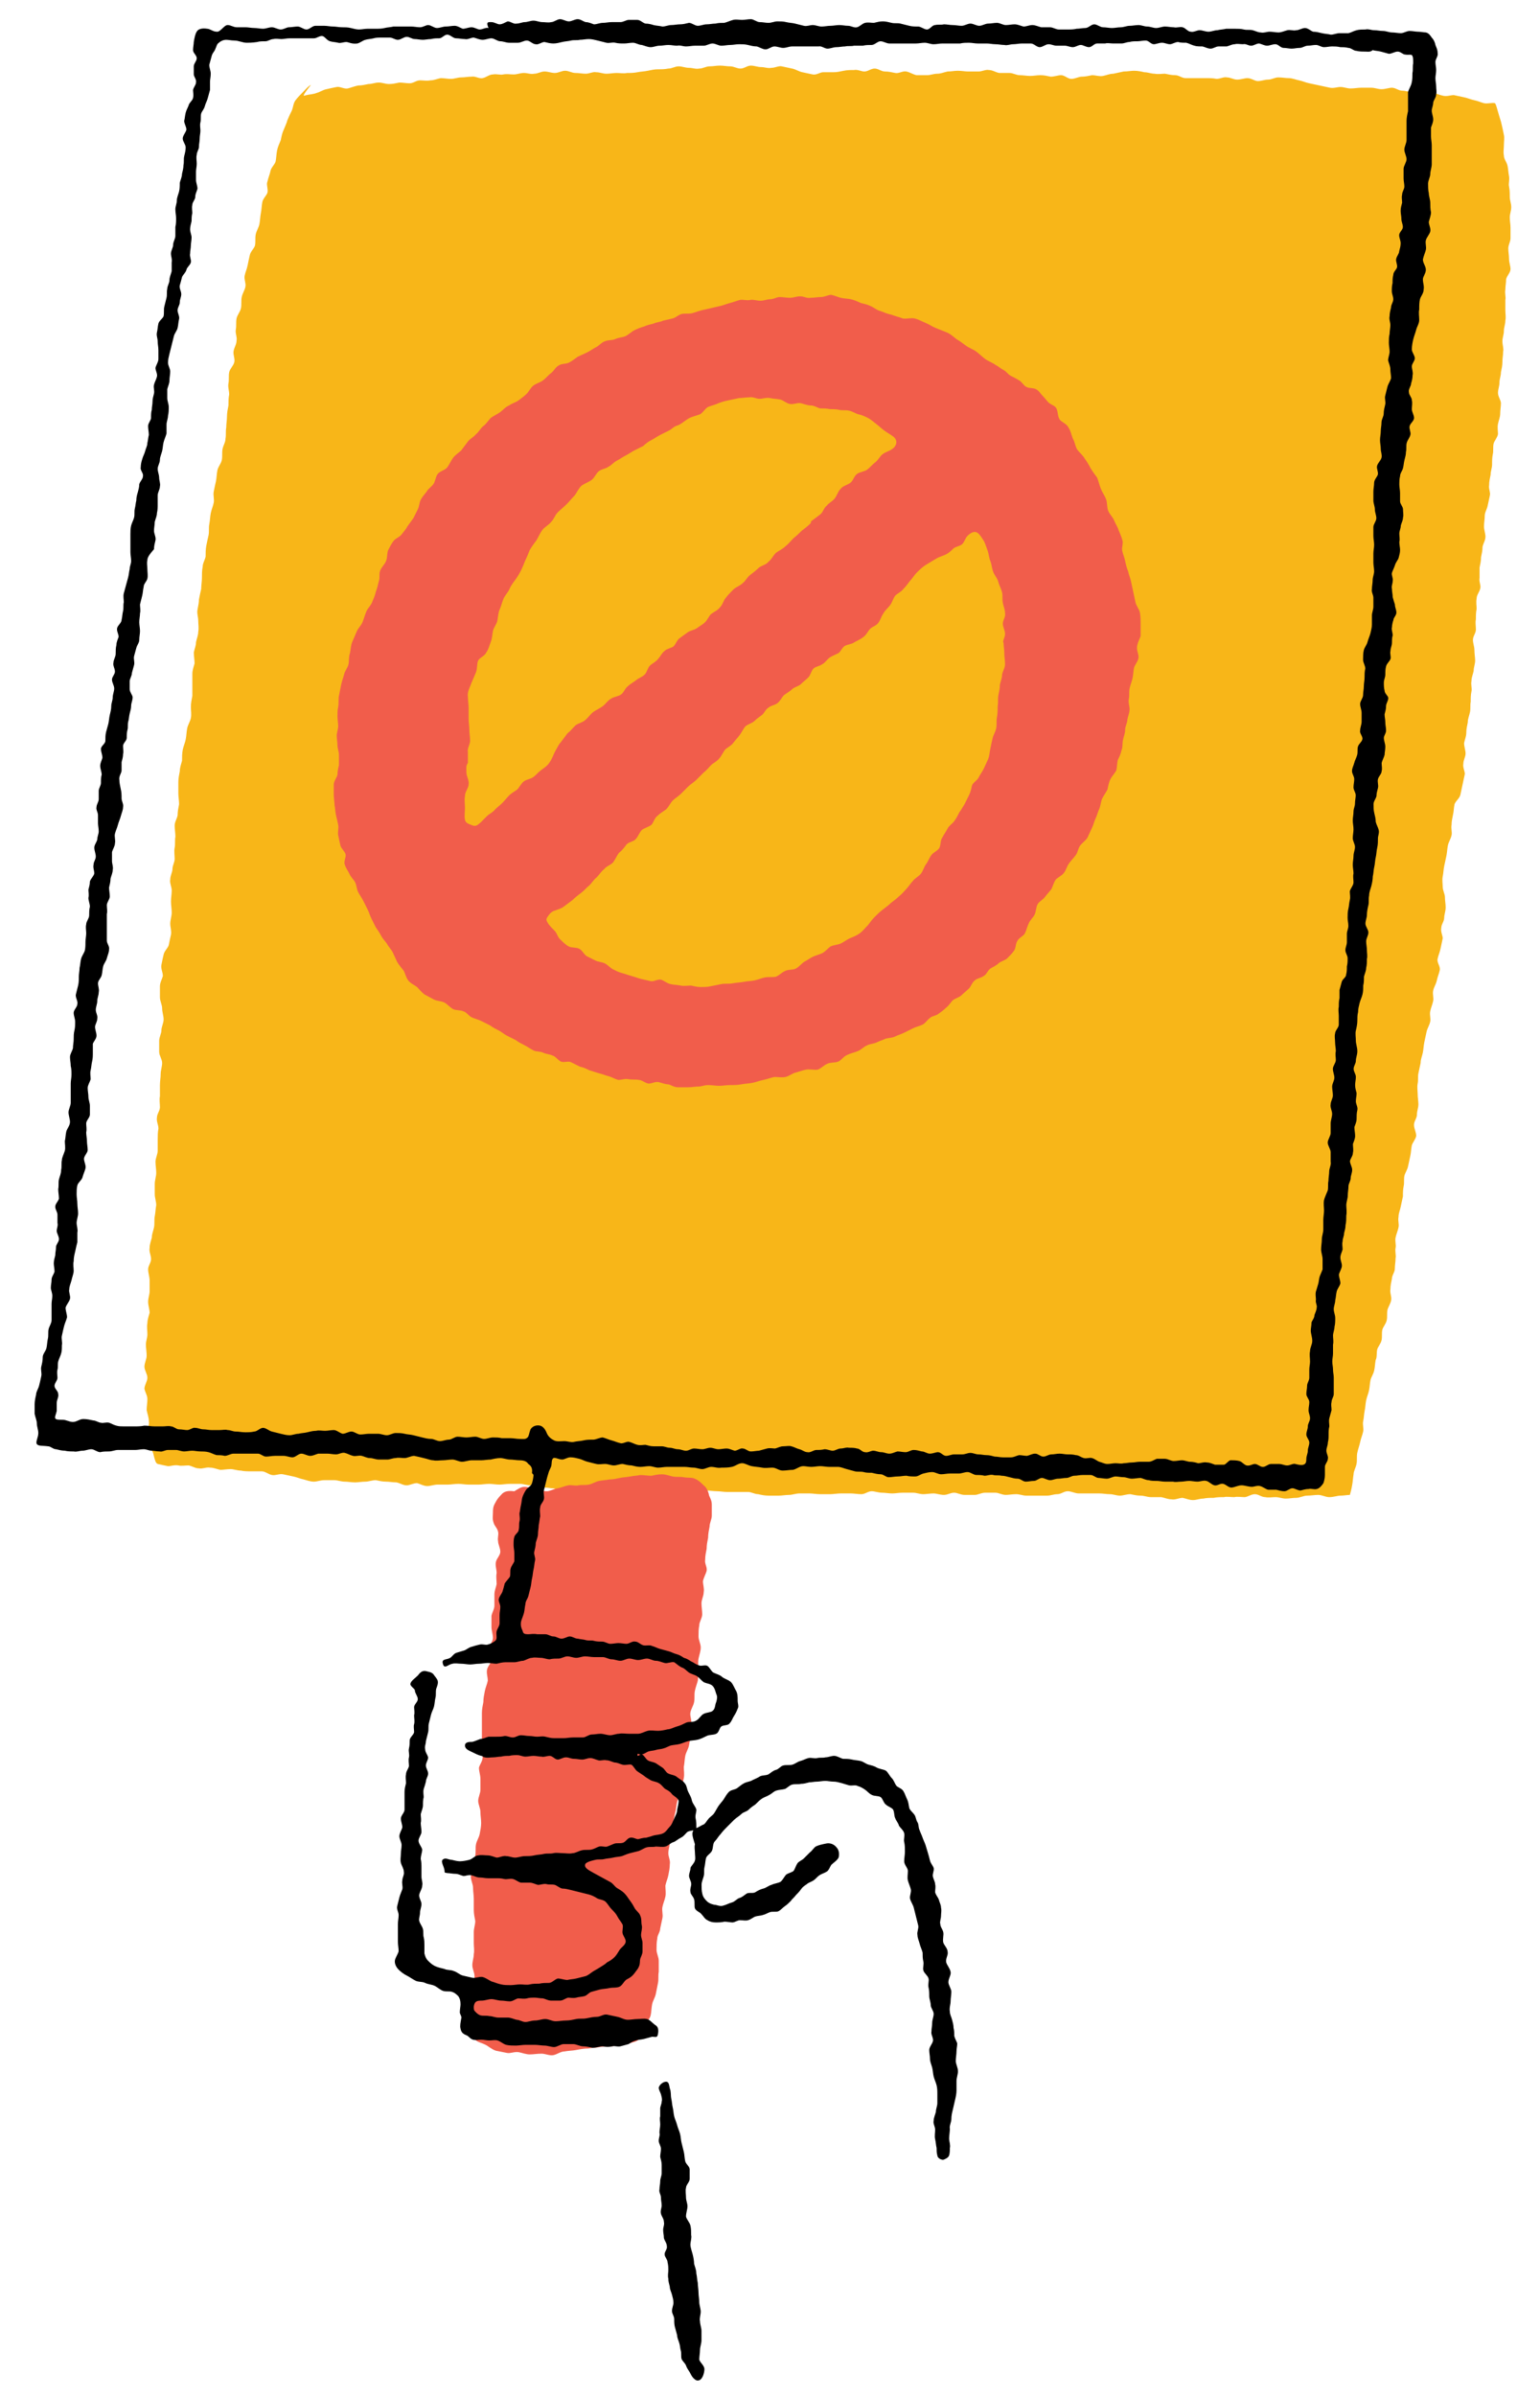 <?xml version="1.0" encoding="utf-8"?>
<!-- Generator: Adobe Illustrator 24.2.2, SVG Export Plug-In . SVG Version: 6.00 Build 0)  -->
<svg version="1.1" id="Layer_1" xmlns="http://www.w3.org/2000/svg" xmlns:xlink="http://www.w3.org/1999/xlink" x="0px" y="0px"
	 viewBox="0 0 209 325" style="enable-background:new 0 0 209 325;" xml:space="preserve">
<style type="text/css">
	.st0{fill:#F8B618;}
	.st1{fill:#F15D4B;}
</style>
<g>
	<path class="st0" d="M41.6,12.9c0.4-0.1,0.9-0.1,1.4-0.3c0.4-0.1,0.8-0.4,1.3-0.5c0.4-0.1,0.9-0.2,1.4-0.3c0.4-0.1,1,0.3,1.5,0.2
		c0.4-0.1,0.9-0.3,1.4-0.4c0.5,0,0.9-0.1,1.4-0.2c0.5,0,0.9-0.2,1.4-0.2s0.9,0.2,1.4,0.2s0.9-0.1,1.4-0.2c0.5,0,0.9,0.1,1.4,0.1
		s0.9-0.4,1.4-0.4s0.9,0.1,1.4,0c0.5,0,0.9-0.2,1.4-0.3c0.5,0,0.9,0.1,1.4,0.1s0.9-0.2,1.4-0.2s0.9-0.1,1.4-0.1
		c0.5-0.1,1,0.3,1.5,0.2s0.9-0.5,1.4-0.5c0.5-0.1,1,0.1,1.4,0c0.5-0.1,0.9,0,1.4,0s0.9-0.2,1.4-0.2s0.9,0.2,1.4,0.1
		c0.5,0,0.9-0.3,1.4-0.3s0.9,0.2,1.4,0.2s0.9-0.3,1.4-0.3s0.9,0.3,1.4,0.3S79,10,79.5,10s1-0.3,1.4-0.2c0.5,0,0.9,0.2,1.4,0.2
		s0.9-0.1,1.4-0.1s0.9,0.1,1.4,0c0.5,0,0.9,0,1.4-0.1s0.9-0.1,1.4-0.2c0.5-0.1,0.9-0.2,1.4-0.2s0.9,0,1.4-0.1c0.5,0,0.9-0.3,1.4-0.3
		s0.9,0.2,1.4,0.2s0.9,0.2,1.4,0.1c0.5,0,0.9-0.3,1.4-0.3s0.9-0.1,1.4-0.1S98.6,9,99.1,9s0.9,0.3,1.4,0.3s0.9-0.4,1.4-0.4
		c0.5,0,0.9,0.2,1.4,0.2s0.9,0.2,1.4,0.1c0.5,0,1-0.3,1.4-0.2c0.5,0.1,0.9,0.2,1.4,0.3s0.9,0.4,1.4,0.5s0.9,0.2,1.4,0.3
		s1-0.3,1.4-0.3c0.5,0,0.9,0,1.4,0s0.9-0.1,1.4-0.2c0.5-0.1,0.9-0.1,1.4-0.1c0.5-0.1,1,0.2,1.4,0.2c0.5,0,0.9-0.4,1.4-0.4
		s0.9,0.4,1.4,0.4s0.9,0.1,1.4,0.2c0.5,0.1,1-0.3,1.5-0.2s0.9,0.4,1.4,0.5c0.5,0,1,0,1.4,0c0.5,0,0.9-0.2,1.4-0.2s0.9-0.2,1.4-0.3
		c0.5,0,0.9-0.1,1.4-0.1s1,0.1,1.4,0.1c0.5,0,0.9,0,1.4,0s1-0.3,1.4-0.2c0.5,0,0.9,0.3,1.4,0.4c0.5,0,1,0,1.4,0
		c0.5,0,0.9,0.3,1.4,0.3s0.9,0.1,1.4,0.1s0.9-0.1,1.4-0.1s0.9,0.1,1.4,0.2c0.5,0,1-0.2,1.4-0.2c0.5,0,0.9,0.5,1.4,0.5s1-0.3,1.4-0.3
		c0.5,0,0.9-0.1,1.4-0.2c0.5,0,1,0.2,1.5,0.1c0.5-0.1,0.9-0.3,1.4-0.3c0.5-0.1,0.9-0.2,1.4-0.3c0.5,0,1-0.1,1.4-0.1
		c0.5,0,1,0.1,1.4,0.2c0.5,0,0.9,0.2,1.4,0.2c0.5,0.1,1,0,1.4,0c0.5,0.1,0.9,0.2,1.4,0.2s0.9,0.4,1.4,0.4s0.9,0,1.4,0s0.9,0,1.4,0
		s0.9,0,1.4,0.1c0.5,0,1-0.3,1.4-0.2c0.5,0,0.9,0.3,1.4,0.3s1-0.2,1.4-0.2c0.5,0,1,0.4,1.4,0.4c0.5,0,0.9-0.2,1.4-0.2
		s0.9-0.3,1.4-0.3s1,0.1,1.4,0.1c0.5,0,0.9,0.2,1.4,0.3s0.9,0.3,1.4,0.4c0.5,0.1,0.9,0.2,1.4,0.3s0.9,0.2,1.4,0.3s1-0.1,1.4-0.1
		c0.5,0,0.9,0.2,1.4,0.2s1-0.1,1.4-0.1c0.5,0,1,0,1.4,0c0.5,0,0.9,0.2,1.4,0.2s1-0.2,1.4-0.2c0.5,0,0.9,0.4,1.4,0.4s0.9,0.2,1.4,0.2
		s1-0.1,1.4,0c0.5,0,1,0,1.4,0.1c0.5,0.1,0.9,0.3,1.4,0.4c0.5,0.1,1-0.1,1.4-0.1c0.5,0.1,0.9,0.2,1.4,0.3s0.9,0.3,1.4,0.4
		c0.5,0.1,0.9,0.3,1.3,0.4c0.5,0.1,1.1-0.1,1.5,0c0.2,0.3,0.3,0.9,0.5,1.5c0.1,0.4,0.3,0.9,0.4,1.4c0.1,0.4,0.2,0.9,0.3,1.4
		c0.1,0.4,0,0.9,0,1.4s-0.1,0.9,0,1.4c0,0.5,0.4,0.9,0.5,1.4s0.1,0.9,0.2,1.4c0.1,0.5-0.1,1,0,1.4c0.1,0.5,0.1,0.9,0.1,1.4
		s0.2,0.9,0.2,1.4s-0.2,0.9-0.2,1.4s0.1,0.9,0.1,1.4s0,0.9,0,1.4c0,0.5-0.3,0.9-0.3,1.4s0.1,0.9,0.1,1.4s0.2,1,0.2,1.4
		c0,0.5-0.5,0.9-0.6,1.4c0,0.5-0.1,0.9-0.1,1.4c-0.1,0.5,0.1,1,0,1.4c0,0.5,0,0.9,0,1.4s0.1,0.9,0,1.4c0,0.5-0.2,0.9-0.2,1.4
		s-0.2,0.9-0.2,1.4s0.2,1,0.1,1.4c0,0.5-0.1,0.9-0.1,1.4s-0.1,0.9-0.2,1.4c0,0.5-0.2,0.9-0.2,1.4s-0.2,0.9-0.2,1.4s0.4,1,0.4,1.4
		c0,0.5-0.1,0.9-0.1,1.4s-0.2,0.9-0.3,1.4s0,1,0,1.4c-0.1,0.5-0.5,0.9-0.6,1.3c-0.1,0.5,0,1-0.1,1.4c-0.1,0.5-0.1,0.9-0.1,1.4
		s-0.2,0.9-0.2,1.4c-0.1,0.5-0.2,0.9-0.2,1.4c-0.1,0.5,0.2,1,0.1,1.4c-0.1,0.5-0.2,0.9-0.3,1.4s-0.4,0.9-0.4,1.4s-0.1,0.9-0.1,1.4
		s0.2,1,0.2,1.4c0,0.5-0.3,0.9-0.4,1.4c0,0.5-0.1,0.9-0.2,1.4c0,0.5-0.1,0.9-0.2,1.4c0,0.5,0,0.9,0,1.4c-0.1,0.5,0.2,1,0.1,1.4
		c-0.1,0.5-0.5,0.9-0.5,1.4c-0.1,0.5,0,1,0,1.4c-0.1,0.5-0.1,0.9-0.1,1.4c-0.1,0.5,0,0.9,0,1.4s-0.4,0.9-0.4,1.4s0.2,0.9,0.2,1.4
		s0.1,1,0.1,1.4c0,0.5-0.2,0.9-0.2,1.4c-0.1,0.5-0.3,0.9-0.3,1.4c-0.1,0.5,0.1,1,0,1.4c-0.1,0.5-0.1,0.9-0.1,1.4
		c-0.1,0.5,0,0.9-0.1,1.4s-0.3,0.9-0.3,1.4c-0.1,0.5-0.2,0.9-0.2,1.4s-0.2,0.9-0.3,1.4c0,0.5,0.2,1,0.2,1.4c0,0.5-0.3,0.9-0.3,1.4
		c-0.1,0.5,0.2,1,0.2,1.4c-0.1,0.5-0.2,0.9-0.3,1.4s-0.2,0.9-0.3,1.4s-0.6,0.8-0.8,1.3c-0.1,0.5-0.1,1-0.2,1.4
		c-0.1,0.5-0.2,0.9-0.2,1.4c-0.1,0.5,0.1,1,0,1.4c-0.1,0.5-0.4,0.9-0.5,1.4s-0.1,0.9-0.2,1.4c-0.1,0.5-0.2,0.9-0.3,1.4
		s-0.1,0.9-0.2,1.4c-0.1,0.5,0,1,0,1.4c0,0.5,0.3,1,0.3,1.4c0,0.5,0.1,0.9,0.1,1.4s-0.2,1-0.2,1.4c0,0.5-0.4,0.9-0.4,1.4
		c-0.1,0.5,0.2,1,0.2,1.4c-0.1,0.5-0.2,0.9-0.3,1.4s-0.3,0.9-0.4,1.4c-0.1,0.5,0.4,1,0.3,1.5c-0.1,0.5-0.3,0.9-0.4,1.4
		c-0.1,0.5-0.4,0.9-0.5,1.4s0.1,1,0,1.4c-0.1,0.5-0.3,0.9-0.4,1.4c-0.1,0.5,0.1,1,0,1.4c-0.1,0.5-0.4,0.9-0.5,1.4s-0.2,0.9-0.3,1.4
		s-0.1,0.9-0.2,1.4c-0.1,0.5-0.3,0.9-0.3,1.4c-0.1,0.5-0.2,0.9-0.3,1.4s0,0.9-0.1,1.4s0,1,0,1.4c0,0.5,0.1,1,0.1,1.4
		c0,0.5-0.2,0.9-0.2,1.4s-0.4,0.9-0.4,1.4s0.3,1,0.3,1.5c-0.1,0.5-0.5,0.9-0.6,1.3c-0.1,0.5-0.1,1-0.2,1.4c-0.1,0.5-0.2,0.9-0.3,1.4
		s-0.4,0.9-0.5,1.3c-0.1,0.5,0,1-0.1,1.4c-0.1,0.5-0.1,0.9-0.1,1.4c-0.1,0.5-0.2,0.9-0.3,1.4s-0.3,0.9-0.3,1.4c-0.1,0.5,0.1,1,0,1.4
		c-0.1,0.5-0.3,0.9-0.4,1.4c-0.1,0.5,0.1,1,0,1.4c-0.1,0.5,0.1,1,0,1.4c0,0.5-0.1,0.9-0.1,1.4s-0.4,0.9-0.4,1.4
		c-0.1,0.5-0.2,0.9-0.2,1.4c-0.1,0.5,0.2,1,0.1,1.5c-0.1,0.5-0.4,0.9-0.5,1.3c-0.1,0.5,0,1-0.1,1.4c-0.1,0.5-0.5,0.9-0.6,1.3
		c-0.1,0.5,0,1-0.1,1.4c-0.1,0.5-0.5,0.9-0.6,1.3c-0.1,0.5,0,1-0.2,1.4c-0.1,0.5-0.1,1-0.2,1.4c-0.1,0.5-0.4,0.9-0.5,1.3
		c-0.1,0.5-0.1,0.9-0.2,1.4c-0.1,0.5-0.3,0.9-0.4,1.4c-0.1,0.5-0.1,1-0.2,1.4c-0.1,0.5-0.1,1-0.2,1.4c-0.1,0.5,0.1,1,0,1.4
		c-0.1,0.5-0.3,0.9-0.4,1.4c-0.1,0.5-0.3,1-0.4,1.5c-0.1,0.5,0,1-0.1,1.5s-0.4,1-0.4,1.4c-0.1,0.6-0.1,1-0.2,1.5
		c-0.1,0.6-0.2,0.9-0.3,1.3c-0.4,0-0.8,0.1-1.3,0.1c-0.4,0-0.9,0.2-1.5,0.2c-0.5,0-1-0.3-1.5-0.3s-1,0.1-1.5,0.1s-1,0.3-1.5,0.3
		s-0.9,0.1-1.4,0.1s-0.9-0.2-1.4-0.2s-0.9,0.1-1.4,0c-0.5,0-0.9-0.4-1.4-0.4s-1,0.4-1.4,0.4c-0.5,0-0.9-0.1-1.4,0
		c-0.5,0-1-0.1-1.4,0c-0.5,0-0.9,0-1.4,0.1c-0.5,0-0.9,0-1.4,0.1c-0.5,0-0.9,0.2-1.4,0.2s-0.9-0.2-1.4-0.3c-0.5,0-1,0.3-1.5,0.2
		c-0.5,0-0.9-0.2-1.4-0.3c-0.5,0-1,0-1.4,0c-0.5,0-0.9-0.2-1.4-0.2s-0.9-0.1-1.4-0.2c-0.5,0-1,0.2-1.4,0.2c-0.5,0-0.9-0.2-1.4-0.2
		s-0.9-0.1-1.4-0.1s-0.9,0-1.4,0s-0.9,0-1.4,0s-1-0.3-1.5-0.3s-0.9,0.4-1.4,0.4s-0.9,0.2-1.4,0.2s-1,0-1.4,0c-0.5,0-0.9,0-1.4,0
		s-0.9-0.2-1.4-0.2s-1,0.1-1.4,0.1c-0.5,0-1-0.3-1.4-0.3c-0.5,0-1,0-1.4,0c-0.5,0-1,0.3-1.4,0.3c-0.5,0-1,0-1.4,0
		c-0.5,0-1-0.3-1.4-0.3c-0.5,0-0.9,0.3-1.4,0.3s-1-0.2-1.4-0.2c-0.5,0-1,0.1-1.4,0.1c-0.5,0-0.9-0.2-1.4-0.2s-1,0-1.4,0
		c-0.5,0-1,0.1-1.4,0.1c-0.5,0-1-0.1-1.4-0.1c-0.5,0-1-0.2-1.4-0.2c-0.5,0-0.9,0.4-1.4,0.4s-1-0.1-1.4-0.1c-0.5,0-1,0-1.4,0
		c-0.5,0-1,0.1-1.4,0.1c-0.5,0-1,0-1.4,0c-0.5,0-1-0.1-1.4-0.1c-0.5,0-1,0-1.4,0c-0.5,0-1,0.2-1.4,0.2c-0.5,0-1,0.1-1.4,0.1
		c-0.5,0-1,0-1.4,0c-0.5,0-1-0.1-1.4-0.2c-0.5,0-0.9-0.3-1.4-0.3s-1,0-1.4,0c-0.5,0-1,0-1.4,0c-0.5,0-1-0.1-1.4-0.1
		c-0.5,0-1-0.1-1.4-0.1c-0.5,0-0.9,0.3-1.4,0.3s-1-0.2-1.4-0.2c-0.5,0-1,0.2-1.4,0.2c-0.5,0-0.9-0.3-1.4-0.3s-1,0.2-1.5,0.2
		c-0.5-0.1-0.9-0.4-1.4-0.5s-1-0.1-1.4-0.2c-0.5,0-1,0-1.4,0c-0.5,0-1,0-1.4,0c-0.5,0-1,0.1-1.4,0.1c-0.5,0-1,0.2-1.4,0.2
		c-0.5,0-1-0.1-1.4-0.1c-0.5,0-1,0.3-1.4,0.3c-0.5,0-1,0-1.4-0.1c-0.5,0-0.9-0.2-1.4-0.2c-0.5-0.1-1-0.1-1.4-0.1
		c-0.5-0.1-0.9-0.3-1.4-0.3s-1-0.2-1.4-0.2c-0.5,0-1,0-1.4,0c-0.5,0-1,0.1-1.4,0.1c-0.5,0-1-0.1-1.4-0.1c-0.5,0-1,0.1-1.4,0.1
		c-0.5,0-0.9,0-1.4,0s-0.9-0.1-1.4-0.1s-1,0.1-1.4,0.1c-0.5,0-1,0-1.4,0c-0.5,0-1,0.2-1.4,0.2c-0.5,0-1-0.3-1.4-0.4
		c-0.5,0-1,0.3-1.4,0.3c-0.5,0-0.9-0.3-1.4-0.4c-0.5,0-1-0.1-1.4-0.1c-0.5,0-0.9-0.1-1.4-0.2c-0.5,0-1,0.2-1.4,0.2
		c-0.5,0-1,0.1-1.4,0.1c-0.5,0-1-0.1-1.4-0.1c-0.5,0-1-0.2-1.4-0.2c-0.5,0-1,0-1.4,0c-0.5,0-1,0.2-1.4,0.2c-0.5,0-1-0.2-1.4-0.3
		c-0.5-0.1-0.9-0.3-1.4-0.4c-0.5-0.1-0.9-0.2-1.4-0.3s-1,0.2-1.5,0.1c-0.5-0.1-0.9-0.5-1.4-0.5s-1,0-1.4,0c-0.5,0-1,0-1.4-0.1
		c-0.5,0-1-0.2-1.4-0.2c-0.5,0-1,0.1-1.4,0.1c-0.5-0.1-0.9-0.3-1.4-0.3c-0.5-0.1-1,0.2-1.5,0.1c-0.5,0-0.9-0.3-1.4-0.4
		c-0.5,0-1,0.1-1.4,0c-0.5-0.1-1,0.1-1.4,0.1c-0.5-0.1-1-0.2-1.4-0.3c-0.3-0.1-0.4-0.6-0.6-1.4c-0.1-0.4-0.5-0.8-0.6-1.4
		c-0.1-0.4-0.2-0.9-0.2-1.5c0-0.5,0.3-1,0.2-1.5c0-0.5-0.2-1-0.3-1.5c0-0.5,0.1-1,0.1-1.5s-0.3-0.9-0.4-1.4c0-0.5,0.4-1,0.4-1.5
		s-0.4-1-0.4-1.5s0.3-1,0.3-1.5s-0.1-1-0.1-1.5s0.2-0.9,0.2-1.4s-0.1-1,0-1.5c0-0.5,0.2-1,0.3-1.4c0-0.5-0.2-1-0.2-1.5
		s0.2-1,0.2-1.4c0-0.5,0-1,0-1.5s-0.2-1-0.2-1.5s0.4-0.9,0.4-1.4s-0.3-1-0.2-1.5c0-0.5,0.2-1,0.3-1.4c0-0.5,0.2-0.9,0.3-1.4
		s0-1,0.1-1.5s0.1-1,0.2-1.5c0-0.5-0.2-1-0.2-1.5s0-1,0-1.4c0-0.5,0.2-1,0.2-1.5s-0.1-1-0.1-1.5s0.3-1,0.3-1.5s0-1,0-1.5
		s0-1,0.1-1.5c0-0.5-0.3-1-0.2-1.5c0-0.5,0.4-0.9,0.4-1.4s-0.1-1,0-1.5c0-0.5,0-1,0-1.5s0.1-1,0.1-1.5s0.2-1,0.2-1.5s-0.4-1-0.4-1.5
		s0-1,0-1.5s0.3-1,0.3-1.4c0-0.5,0.3-1,0.3-1.5s-0.2-1-0.2-1.5s-0.3-1-0.3-1.5s0-1,0-1.5s0.3-1,0.4-1.4c0-0.5-0.3-1-0.2-1.5
		s0.2-1,0.3-1.4c0.1-0.5,0.6-0.9,0.7-1.3c0.1-0.5,0.2-1,0.3-1.4c0.1-0.5-0.1-1-0.1-1.5s0.2-1,0.2-1.5s-0.1-1-0.1-1.5s0.1-1,0.1-1.5
		s-0.3-1-0.2-1.5c0-0.5,0.3-1,0.3-1.4c0-0.5,0.3-0.9,0.3-1.4s-0.1-1,0-1.5s0-1,0.1-1.5c0-0.5-0.1-1-0.1-1.5s0.3-0.9,0.4-1.4
		c0-0.5,0.1-1,0.2-1.5c0-0.5-0.1-1-0.1-1.5s0-1,0-1.5s0.1-1,0.2-1.5c0-0.5,0.2-1,0.3-1.4c0-0.5,0-1,0.1-1.5s0.3-0.9,0.4-1.4
		c0.1-0.5,0.1-1,0.2-1.5c0.1-0.5,0.4-0.9,0.5-1.4s0-1,0-1.5s0.1-1,0.2-1.5c0-0.5,0-1,0-1.5s0-1,0-1.5s0.2-1,0.3-1.4
		c0-0.5-0.1-1-0.1-1.5c0.1-0.5,0.3-0.9,0.3-1.4c0.1-0.5,0.3-0.9,0.3-1.4c0.1-0.5,0-1,0-1.5s-0.2-1-0.1-1.5s0.2-1,0.2-1.4
		c0.1-0.5,0.2-1,0.3-1.4c0-0.5,0.1-1,0.1-1.5s0-1,0.1-1.5c0-0.5,0.3-0.9,0.4-1.4c0-0.5,0-1,0.1-1.5s0.2-1,0.3-1.4
		c0.1-0.5,0-1,0.1-1.5s0.1-1,0.2-1.5c0.1-0.5,0.3-0.9,0.4-1.4c0.1-0.5-0.1-1,0-1.5s0.2-1,0.3-1.4c0.1-0.5,0.1-1,0.2-1.5
		c0.1-0.5,0.5-0.9,0.6-1.4s0-1,0.1-1.5s0.4-0.9,0.4-1.4c0.1-0.5,0-1,0.1-1.5c0-0.5,0.1-1,0.1-1.5s0.1-1,0.2-1.5c0-0.5,0-1,0.1-1.5
		c0-0.5-0.2-1-0.1-1.5c0.1-0.5,0-1,0.1-1.5s0.6-0.9,0.7-1.4c0.1-0.5-0.2-1-0.1-1.5c0.1-0.5,0.4-0.9,0.4-1.4c0.1-0.5-0.2-1-0.1-1.5
		c0.1-0.5,0-1,0.1-1.5s0.5-0.9,0.6-1.4s0-1,0.1-1.5s0.4-0.9,0.5-1.4s-0.2-1-0.1-1.5c0.1-0.5,0.3-0.9,0.4-1.4c0.1-0.5,0.2-1,0.3-1.4
		c0.1-0.5,0.6-0.9,0.7-1.3c0.1-0.5,0-1,0.1-1.5s0.4-0.9,0.5-1.4s0.1-1,0.2-1.5c0.1-0.5,0.1-1,0.2-1.5c0.1-0.5,0.6-0.9,0.7-1.3
		c0.1-0.5-0.2-1.1,0-1.5c0.1-0.5,0.3-0.9,0.4-1.4c0.1-0.5,0.6-0.9,0.7-1.3c0.1-0.5,0.1-1,0.2-1.5c0.1-0.5,0.3-0.9,0.5-1.4
		c0.1-0.5,0.2-1,0.4-1.4c0.2-0.5,0.4-0.9,0.5-1.3c0.2-0.5,0.4-0.9,0.6-1.3c0.2-0.5,0.2-1,0.5-1.4s0.7-0.8,1-1.1
		c0.4-0.4,0.7-0.8,1.1-1C40.8,13.3,41.2,13,41.6,12.9z"/>
</g>
<g>
	<g>
		<g>
			<path class="st1" d="M154.3,87.9c0,0.5,0.3,1,0.2,1.4c-0.1,0.5-0.5,0.9-0.6,1.3c-0.1,0.5-0.1,1-0.2,1.4c-0.1,0.5-0.3,0.9-0.4,1.4
				c-0.1,0.5,0,1-0.1,1.4c-0.1,0.5,0.1,1,0.1,1.4c0,0.5-0.2,0.9-0.3,1.4c0,0.5-0.3,0.9-0.3,1.4s-0.2,0.9-0.3,1.4s0,0.9-0.2,1.4
				c-0.1,0.5-0.3,0.9-0.5,1.3c-0.1,0.4-0.1,1-0.2,1.4c-0.2,0.4-0.6,0.8-0.8,1.2c-0.2,0.4-0.3,0.9-0.4,1.4c-0.2,0.4-0.5,0.8-0.7,1.2
				c-0.2,0.4-0.2,0.9-0.4,1.4c-0.2,0.4-0.3,0.9-0.5,1.3s-0.3,0.9-0.5,1.3s-0.4,0.9-0.6,1.3c-0.2,0.4-0.7,0.7-1,1.1s-0.3,0.9-0.6,1.3
				s-0.6,0.7-0.9,1.1c-0.3,0.4-0.4,0.9-0.7,1.3s-0.8,0.6-1.1,0.9c-0.3,0.4-0.4,0.9-0.6,1.3c-0.3,0.4-0.6,0.7-0.9,1.1
				c-0.3,0.4-0.8,0.6-1,1s-0.2,1-0.4,1.4s-0.6,0.7-0.8,1.2c-0.2,0.4-0.3,0.9-0.5,1.3s-0.8,0.6-1,1c-0.3,0.4-0.2,1-0.5,1.4
				s-0.6,0.7-0.9,1c-0.3,0.3-0.9,0.4-1.2,0.7s-0.8,0.5-1.1,0.7c-0.4,0.3-0.5,0.8-0.9,1c-0.4,0.3-0.9,0.3-1.2,0.6
				c-0.4,0.3-0.5,0.8-0.8,1.1s-0.7,0.6-1,0.9c-0.3,0.3-0.8,0.4-1.2,0.7c-0.3,0.3-0.5,0.7-0.9,1c-0.3,0.3-0.7,0.6-1,0.8
				c-0.3,0.3-0.9,0.3-1.2,0.6c-0.4,0.3-0.6,0.7-1,0.9s-0.9,0.3-1.3,0.5c-0.4,0.2-0.8,0.4-1.2,0.6c-0.4,0.2-0.8,0.3-1.2,0.5
				s-0.9,0.2-1.3,0.3c-0.4,0.2-0.8,0.3-1.2,0.5s-0.9,0.2-1.3,0.4c-0.5,0.2-0.8,0.6-1.3,0.8s-1,0.3-1.4,0.5c-0.5,0.2-0.8,0.7-1.2,0.9
				c-0.5,0.2-1.1,0.1-1.5,0.3c-0.5,0.2-0.8,0.6-1.3,0.8c-0.5,0.1-1.1-0.1-1.6,0s-1,0.3-1.4,0.4c-0.5,0.1-0.9,0.5-1.4,0.6s-1,0-1.5,0
				c-0.5,0.1-1,0.3-1.5,0.4c-0.5,0.1-1,0.3-1.5,0.4c-0.5,0.1-1,0.1-1.5,0.2c-0.5,0.1-1,0.1-1.5,0.1s-1,0.1-1.5,0.1s-1-0.1-1.5-0.1
				s-0.9,0.2-1.3,0.2c-0.5,0-0.9,0.1-1.4,0.1s-0.9,0-1.4,0s-0.9-0.3-1.3-0.4c-0.4,0-0.9-0.2-1.3-0.3c-0.5-0.1-0.9,0.2-1.4,0.2
				c-0.5-0.1-0.9-0.5-1.3-0.5c-0.5-0.1-0.9,0-1.4-0.1s-0.9,0.1-1.4,0.1c-0.4-0.1-0.9-0.4-1.3-0.5s-0.9-0.3-1.3-0.4
				c-0.4-0.1-0.9-0.3-1.3-0.4c-0.4-0.2-0.8-0.4-1.3-0.5c-0.4-0.2-0.8-0.4-1.2-0.6c-0.4-0.2-1,0.1-1.4-0.1c-0.4-0.2-0.7-0.7-1.1-0.8
				c-0.4-0.2-0.9-0.2-1.3-0.4s-0.9-0.1-1.3-0.3s-0.8-0.5-1.2-0.7c-0.4-0.2-0.8-0.4-1.2-0.7c-0.4-0.2-0.8-0.4-1.2-0.6
				c-0.4-0.2-0.7-0.5-1.1-0.7s-0.8-0.4-1.2-0.7c-0.4-0.2-0.8-0.4-1.2-0.6c-0.4-0.2-0.9-0.3-1.3-0.5s-0.7-0.7-1.1-0.8
				c-0.4-0.2-1-0.1-1.4-0.3s-0.8-0.7-1.2-0.9c-0.4-0.2-1-0.2-1.4-0.4s-0.9-0.5-1.3-0.7c-0.4-0.3-0.7-0.7-1-1
				c-0.4-0.3-0.9-0.5-1.2-0.9c-0.3-0.4-0.4-0.9-0.6-1.3c-0.3-0.4-0.6-0.7-0.9-1.2c-0.2-0.4-0.4-0.9-0.6-1.3
				c-0.2-0.4-0.6-0.8-0.8-1.2c-0.3-0.4-0.6-0.7-0.8-1.1c-0.2-0.4-0.5-0.8-0.7-1.1c-0.2-0.4-0.4-0.8-0.6-1.2
				c-0.2-0.4-0.3-0.8-0.5-1.2c-0.2-0.4-0.4-0.8-0.6-1.2c-0.2-0.4-0.5-0.8-0.7-1.2c-0.2-0.4-0.2-0.9-0.4-1.3
				c-0.2-0.4-0.6-0.7-0.8-1.2c-0.2-0.4-0.5-0.8-0.6-1.2c-0.2-0.4,0.2-1,0.1-1.4s-0.6-0.8-0.7-1.2c-0.1-0.4-0.2-0.9-0.3-1.4
				c-0.1-0.4,0.1-0.9,0-1.4s-0.2-0.9-0.3-1.3c-0.1-0.5-0.1-0.9-0.2-1.4c0-0.4-0.1-0.9-0.1-1.4c0-0.4,0-0.9,0-1.4
				c0-0.4,0.4-0.9,0.5-1.3c0-0.4,0.1-0.9,0.2-1.3c0-0.4,0-0.9,0-1.4c0-0.4-0.2-0.9-0.2-1.3s-0.1-0.9-0.1-1.3s0.2-0.9,0.2-1.3
				s-0.1-0.9-0.1-1.3s0-0.9,0.1-1.3c0.1-0.5,0-1,0.1-1.5s0.2-1,0.3-1.5c0.1-0.5,0.3-1,0.4-1.4c0.1-0.5,0.5-0.9,0.6-1.4s0-1,0.2-1.5
				c0.1-0.5,0.1-1,0.3-1.5c0.2-0.5,0.4-0.9,0.6-1.4s0.6-0.8,0.8-1.3c0.2-0.5,0.3-0.9,0.5-1.4s0.6-0.8,0.8-1.3
				c0.2-0.5,0.4-0.9,0.5-1.4c0.2-0.5,0.3-1,0.4-1.4c0.2-0.5,0-1,0.2-1.5s0.6-0.8,0.8-1.3c0.2-0.5,0.1-1.1,0.3-1.5
				c0.2-0.4,0.4-0.8,0.7-1.2c0.3-0.4,0.8-0.5,1.1-0.9c0.3-0.4,0.6-0.7,0.8-1.1c0.3-0.4,0.5-0.7,0.8-1.1c0.2-0.4,0.4-0.8,0.6-1.2
				c0.2-0.4,0.2-0.9,0.4-1.3c0.2-0.4,0.5-0.7,0.8-1.1c0.2-0.4,0.6-0.6,0.9-1s0.3-1,0.6-1.4c0.3-0.4,1-0.5,1.3-0.9s0.5-0.9,0.8-1.3
				c0.3-0.4,0.8-0.7,1.1-1c0.3-0.4,0.6-0.8,0.9-1.2s0.8-0.6,1.1-1c0.4-0.3,0.6-0.8,1-1.1s0.7-0.8,1-1.1c0.4-0.3,0.9-0.5,1.3-0.8
				s0.7-0.7,1.2-0.9c0.4-0.3,0.9-0.4,1.3-0.7s0.8-0.6,1.1-0.9c0.3-0.3,0.5-0.8,0.9-1.1s0.9-0.4,1.3-0.7s0.7-0.7,1.1-1s0.6-0.8,1-1
				c0.4-0.3,1-0.2,1.4-0.4s0.8-0.5,1.2-0.8c0.4-0.2,0.9-0.4,1.3-0.6c0.4-0.2,0.8-0.5,1.2-0.7c0.4-0.2,0.8-0.7,1.2-0.8
				c0.4-0.2,1-0.1,1.4-0.3s0.9-0.2,1.4-0.4c0.4-0.2,0.8-0.6,1.2-0.8c0.4-0.2,0.9-0.4,1.3-0.5c0.4-0.2,0.9-0.3,1.3-0.4
				c0.4-0.2,0.9-0.2,1.3-0.4c0.4-0.1,0.9-0.2,1.3-0.3s0.8-0.5,1.2-0.6c0.4-0.1,0.9,0,1.4-0.1c0.4-0.1,0.9-0.3,1.3-0.4
				c0.4-0.1,0.9-0.2,1.3-0.3s0.9-0.2,1.3-0.3s0.9-0.3,1.3-0.4c0.4-0.1,0.9-0.3,1.3-0.4c0.4-0.1,0.9,0.1,1.4,0
				c0.4-0.1,0.9,0.1,1.4,0.1s0.9-0.2,1.3-0.2c0.5,0,0.9-0.3,1.3-0.3c0.5,0,0.9,0.1,1.4,0.1s0.9-0.2,1.4-0.2s0.9,0.3,1.4,0.2
				c0.5,0,0.9-0.1,1.4-0.1s1-0.3,1.4-0.3c0.5,0.1,0.9,0.3,1.3,0.4c0.4,0.1,0.9,0.1,1.4,0.2c0.4,0.1,0.9,0.3,1.3,0.5
				c0.4,0.1,0.9,0.2,1.3,0.4c0.5,0.2,0.9,0.6,1.4,0.7c0.5,0.2,1,0.4,1.5,0.5c0.5,0.2,1,0.3,1.5,0.5c0.5,0.1,1.1-0.1,1.6,0
				s1,0.4,1.5,0.6c0.5,0.2,0.9,0.5,1.4,0.7s1,0.4,1.5,0.6c0.5,0.2,0.9,0.6,1.3,0.9c0.5,0.3,0.9,0.6,1.3,0.9c0.4,0.3,1,0.5,1.4,0.8
				s0.8,0.7,1.2,1s1,0.5,1.4,0.8c0.4,0.2,0.7,0.5,1.1,0.7c0.4,0.2,0.6,0.6,1,0.8s0.8,0.4,1.1,0.6c0.4,0.2,0.6,0.7,1,0.9
				s0.9,0.1,1.3,0.3c0.4,0.2,0.6,0.6,0.9,0.9c0.3,0.3,0.5,0.6,0.8,0.9c0.3,0.3,0.8,0.4,1,0.7c0.3,0.4,0.2,1.1,0.5,1.6
				c0.3,0.4,1,0.6,1.2,1.1c0.3,0.4,0.4,1,0.6,1.5c0.3,0.5,0.3,1,0.6,1.5c0.3,0.4,0.8,0.8,1,1.2c0.3,0.4,0.6,0.9,0.8,1.3
				c0.3,0.5,0.6,0.9,0.9,1.3c0.2,0.5,0.3,1,0.5,1.5s0.5,0.9,0.7,1.4s0.1,1.1,0.3,1.6s0.6,0.8,0.8,1.3s0.5,0.9,0.6,1.3
				c0.2,0.5,0.4,0.9,0.5,1.3c0.2,0.5-0.1,1,0,1.5s0.3,0.9,0.4,1.4c0.1,0.5,0.2,0.9,0.4,1.4c0.1,0.5,0.3,0.9,0.4,1.4
				c0.1,0.5,0.2,0.9,0.3,1.4s0.2,0.9,0.3,1.4s0.5,0.9,0.6,1.4s0.1,1.1,0.1,1.6s0,1.1,0,1.6C154.6,86.8,154.3,87.4,154.3,87.9z
				 M136.4,86c0-0.5-0.3-0.9-0.3-1.4s0.4-0.9,0.3-1.4c0-0.5-0.2-0.9-0.3-1.4s0-1-0.1-1.4c-0.1-0.5-0.4-1-0.5-1.4
				c-0.1-0.5-0.5-0.9-0.7-1.4s-0.2-1-0.4-1.5s-0.2-1-0.4-1.5s-0.3-1-0.6-1.4c-0.3-0.5-0.6-0.9-0.9-1c-0.3-0.1-0.7,0-1.2,0.5
				c-0.3,0.3-0.4,0.8-0.7,1.1c-0.3,0.3-0.8,0.3-1.2,0.6c-0.3,0.3-0.6,0.6-1,0.8c-0.4,0.2-0.8,0.3-1.2,0.5c-0.5,0.3-1,0.6-1.5,0.9
				s-0.9,0.7-1.3,1.1c-0.3,0.3-0.6,0.8-0.9,1.1c-0.3,0.4-0.6,0.8-0.9,1.1c-0.3,0.4-0.8,0.6-1.1,0.9c-0.3,0.4-0.4,0.9-0.7,1.3
				s-0.7,0.7-0.9,1.1c-0.3,0.4-0.4,0.9-0.7,1.3s-0.8,0.5-1.1,0.8s-0.5,0.8-0.9,1.1c-0.4,0.3-0.8,0.5-1.2,0.7
				c-0.4,0.3-0.9,0.3-1.3,0.5c-0.4,0.2-0.6,0.8-0.9,1c-0.4,0.2-0.9,0.4-1.2,0.6c-0.4,0.3-0.6,0.7-1,0.9c-0.4,0.3-0.9,0.3-1.2,0.6
				c-0.3,0.3-0.4,0.9-0.7,1.2c-0.3,0.3-0.7,0.6-1,0.9s-0.9,0.4-1.2,0.7c-0.3,0.3-0.7,0.5-1.1,0.8c-0.3,0.3-0.5,0.8-0.9,1.1
				c-0.4,0.3-0.9,0.3-1.2,0.6c-0.4,0.2-0.6,0.8-0.9,1c-0.4,0.3-0.7,0.5-1,0.8s-0.8,0.4-1.2,0.7c-0.3,0.3-0.5,0.8-0.8,1.2
				c-0.3,0.4-0.6,0.7-0.9,1.1s-0.8,0.6-1.1,0.9c-0.3,0.4-0.5,0.9-0.8,1.2c-0.3,0.4-0.8,0.6-1.1,0.9c-0.3,0.3-0.6,0.7-1,1
				c-0.3,0.3-0.7,0.7-1,1s-0.8,0.6-1.1,0.9c-0.3,0.3-0.7,0.7-1,1s-0.8,0.6-1.1,0.9c-0.3,0.3-0.5,0.8-0.9,1.2
				c-0.4,0.3-0.8,0.5-1.2,0.9c-0.4,0.3-0.5,0.9-0.8,1.2c-0.4,0.3-0.9,0.4-1.3,0.7c-0.3,0.3-0.5,0.9-0.8,1.2c-0.3,0.4-1,0.4-1.3,0.8
				s-0.6,0.8-1,1.1c-0.3,0.4-0.5,0.9-0.8,1.3c-0.4,0.4-0.9,0.5-1.2,0.9c-0.4,0.3-0.7,0.8-1,1.1c-0.4,0.3-0.7,0.8-1,1.1
				c-0.4,0.3-0.7,0.7-1.1,1s-0.8,0.6-1.2,1c-0.4,0.3-0.8,0.6-1.2,0.9c-0.4,0.3-0.9,0.4-1.4,0.6c-0.4,0.2-0.6,0.5-0.8,0.8
				c-0.2,0.3-0.2,0.4,0.1,0.9c0.3,0.4,0.6,0.7,0.9,1s0.4,0.9,0.8,1.2c0.3,0.3,0.7,0.7,1.1,0.9s1,0.1,1.4,0.3s0.6,0.7,1,1
				c0.4,0.2,0.8,0.4,1.2,0.6c0.4,0.2,0.9,0.2,1.3,0.4s0.7,0.6,1.1,0.8s0.8,0.4,1.2,0.5c0.4,0.1,0.9,0.3,1.3,0.4
				c0.4,0.1,0.9,0.3,1.3,0.4c0.4,0.1,0.9,0.2,1.3,0.3s1-0.3,1.4-0.2s0.8,0.5,1.3,0.6c0.4,0.1,0.9,0.1,1.4,0.2c0.4,0.1,0.9,0,1.4,0
				c0.4,0.1,0.9,0.2,1.3,0.2s0.9,0,1.3-0.1c0.5-0.1,1-0.2,1.5-0.3s1,0,1.5-0.1s1-0.1,1.5-0.2c0.5-0.1,1-0.1,1.5-0.2
				c0.5-0.1,0.9-0.3,1.4-0.4c0.5-0.1,1,0,1.5-0.1c0.5-0.2,0.8-0.6,1.3-0.8c0.4-0.2,1-0.1,1.4-0.3s0.7-0.6,1.1-0.9
				c0.4-0.2,0.8-0.5,1.2-0.7s0.9-0.3,1.3-0.5c0.4-0.2,0.7-0.6,1.1-0.9c0.4-0.2,0.9-0.2,1.4-0.4c0.4-0.2,0.8-0.5,1.2-0.7
				c0.5-0.2,1-0.4,1.4-0.7c0.4-0.3,0.7-0.7,1.1-1.1c0.3-0.4,0.6-0.8,0.9-1.1c0.3-0.3,0.7-0.7,1.1-1c0.4-0.3,0.8-0.6,1.1-0.9
				c0.4-0.3,0.8-0.6,1.1-0.9c0.4-0.3,0.7-0.7,1-1s0.6-0.8,0.9-1.1c0.3-0.4,0.8-0.6,1.1-1s0.4-0.9,0.7-1.3s0.4-0.8,0.7-1.2
				c0.3-0.4,0.9-0.6,1.1-1c0.2-0.4,0.1-1,0.4-1.4c0.2-0.4,0.5-0.8,0.7-1.2c0.2-0.4,0.7-0.7,0.9-1c0.3-0.4,0.5-0.8,0.7-1.2
				c0.3-0.4,0.5-0.8,0.7-1.1c0.2-0.4,0.4-0.8,0.6-1.2c0.2-0.4,0.3-0.8,0.4-1.3c0.1-0.4,0.7-0.7,0.9-1.1s0.5-0.8,0.7-1.2
				c0.2-0.4,0.4-0.9,0.6-1.3c0.2-0.5,0.2-1,0.3-1.4c0.1-0.5,0.2-1,0.3-1.4c0.1-0.5,0.4-0.9,0.5-1.4s0-1,0.1-1.5s0.1-1,0.1-1.5
				c0.1-0.5,0-1,0.1-1.5s0.2-0.9,0.2-1.4c0.1-0.5,0.3-0.9,0.3-1.4c0.1-0.5,0.4-0.9,0.4-1.4s-0.1-1-0.1-1.5s-0.1-1-0.1-1.4
				C136,87,136.4,86.5,136.4,86z M63.3,104.8c0,0.5,0.4,1.1,0.3,1.6c0,0.5-0.5,1-0.5,1.6c-0.1,0.5,0,1.1,0,1.6s-0.1,1.1,0,1.6
				s0.6,0.6,1.1,0.8c0.5,0.1,0.6-0.1,1-0.4c0.3-0.3,0.6-0.6,0.9-0.9s0.8-0.5,1.1-0.9c0.3-0.3,0.7-0.6,1-0.9s0.6-0.7,0.9-1
				s0.7-0.5,1.1-0.8c0.3-0.3,0.5-0.8,0.9-1.1c0.4-0.3,0.9-0.3,1.3-0.6c0.4-0.3,0.6-0.6,1-0.9s0.9-0.6,1.2-1.1c0.3-0.4,0.5-1,0.7-1.4
				c0.3-0.5,0.5-1,0.8-1.3c0.3-0.4,0.6-0.8,0.9-1.2c0.4-0.3,0.7-0.7,1.1-1.1c0.4-0.3,1-0.4,1.3-0.7c0.4-0.3,0.7-0.8,1.1-1.1
				c0.4-0.3,0.9-0.5,1.3-0.8s0.7-0.8,1.1-1c0.4-0.3,1-0.3,1.4-0.6c0.4-0.3,0.5-0.8,0.9-1.1c0.3-0.3,0.7-0.5,1.1-0.8
				c0.3-0.3,0.8-0.4,1.2-0.8c0.3-0.3,0.4-0.9,0.7-1.2c0.3-0.3,0.8-0.5,1.1-0.9c0.3-0.3,0.5-0.8,0.9-1.1c0.3-0.3,0.9-0.4,1.2-0.6
				c0.3-0.3,0.5-0.9,0.8-1.1c0.4-0.3,0.7-0.5,1.1-0.8s0.9-0.3,1.3-0.6c0.4-0.3,0.8-0.5,1.1-0.8c0.3-0.3,0.5-0.8,0.8-1.1
				c0.4-0.3,0.9-0.5,1.2-0.9c0.4-0.4,0.5-1,0.8-1.3c0.3-0.4,0.7-0.8,1-1.1c0.4-0.4,0.9-0.5,1.3-0.9c0.4-0.3,0.6-0.8,1-1.1
				c0.4-0.3,0.8-0.6,1.2-1c0.4-0.3,1-0.4,1.3-0.8c0.4-0.3,0.6-0.8,1-1.2c0.4-0.3,0.9-0.5,1.3-0.9c0.4-0.3,0.7-0.7,1.1-1.1
				c0.4-0.3,0.8-0.7,1.1-1c0.4-0.3,0.8-0.6,1.2-1c0.1-0.1,0-0.2,0.1-0.3c0.4-0.3,0.8-0.6,1.2-0.9s0.5-0.9,0.9-1.2
				c0.3-0.4,0.8-0.6,1.1-1s0.4-0.9,0.8-1.3c0.3-0.4,0.9-0.5,1.3-0.8c0.4-0.3,0.5-0.9,0.9-1.2c0.4-0.3,1-0.3,1.4-0.6s0.7-0.7,1.1-1
				c0.4-0.3,0.6-0.8,1-1.1s0.9-0.4,1.3-0.7c0.6-0.4,0.8-1.2,0.1-1.7c-0.4-0.3-0.8-0.5-1.2-0.8s-0.7-0.6-1.1-0.9
				c-0.4-0.3-0.7-0.6-1.1-0.8c-0.4-0.2-0.8-0.4-1.3-0.5c-0.4-0.1-0.8-0.4-1.3-0.5c-0.4-0.1-0.9,0-1.3-0.1c-0.4-0.1-0.9-0.1-1.3-0.1
				c-0.4-0.1-0.9-0.1-1.3-0.1c-0.4-0.1-0.8-0.4-1.3-0.4c-0.4,0-0.9-0.2-1.3-0.3c-0.5-0.1-1,0.2-1.5,0.1c-0.5-0.1-0.9-0.5-1.3-0.6
				c-0.5-0.1-1-0.1-1.4-0.2c-0.5-0.1-1,0.1-1.4,0.1c-0.5,0-0.9-0.3-1.4-0.2c-0.5,0-1,0.1-1.4,0.1c-0.5,0.1-0.9,0.2-1.4,0.3
				s-0.9,0.2-1.4,0.4c-0.4,0.2-0.9,0.3-1.4,0.5c-0.4,0.2-0.7,0.8-1.1,1c-0.5,0.2-1.1,0.3-1.6,0.6s-0.9,0.7-1.4,0.9
				c-0.5,0.1-0.8,0.5-1.2,0.7c-0.4,0.2-0.8,0.4-1.2,0.6c-0.4,0.2-0.8,0.5-1.2,0.7c-0.4,0.2-0.8,0.5-1.1,0.8
				c-0.4,0.2-0.8,0.4-1.2,0.6c-0.4,0.2-0.8,0.5-1.2,0.7c-0.4,0.2-0.8,0.5-1.2,0.7c-0.4,0.2-0.7,0.6-1.1,0.8
				c-0.4,0.3-0.9,0.3-1.3,0.6c-0.4,0.3-0.6,0.9-1,1.2c-0.4,0.3-1,0.5-1.4,0.8c-0.4,0.4-0.6,0.9-0.9,1.3c-0.4,0.4-0.7,0.8-1.1,1.2
				c-0.4,0.4-0.8,0.7-1.2,1.1c-0.4,0.4-0.5,0.9-0.9,1.3c-0.3,0.4-0.9,0.7-1.2,1.1c-0.3,0.4-0.5,0.9-0.8,1.4
				c-0.3,0.4-0.6,0.8-0.9,1.3c-0.2,0.5-0.4,1-0.6,1.4c-0.2,0.5-0.4,1-0.6,1.4s-0.5,0.9-0.8,1.3s-0.6,0.8-0.8,1.3
				c-0.2,0.4-0.6,0.8-0.8,1.3c-0.2,0.5-0.3,1-0.5,1.4c-0.2,0.5-0.2,1-0.3,1.5c-0.1,0.5-0.5,0.9-0.6,1.4s-0.1,1-0.3,1.5
				c-0.2,0.5-0.3,1-0.6,1.4c-0.2,0.5-0.9,0.7-1.1,1.1s-0.1,1.1-0.3,1.6c-0.2,0.5-0.4,0.9-0.6,1.4c-0.2,0.6-0.6,1.2-0.5,1.9
				c0,0.5,0.1,1,0.1,1.5s0,1,0,1.5s0.1,1,0.1,1.5s0.1,1,0.1,1.5s-0.4,1-0.3,1.5c0,0.5,0,1,0,1.5C63.2,103.9,63.3,104.3,63.3,104.8z"
				/>
		</g>
	</g>
</g>
<g>
	<path class="st1" d="M68,202.8c-0.4,0.4-0.6,0.7-0.8,1.1c-0.3,0.5-0.3,0.9-0.3,1.3c0,0.4-0.1,0.9,0.1,1.4c0.1,0.4,0.5,0.7,0.6,1.2
		c0.1,0.4-0.1,0.8,0,1.3c0,0.4,0.3,0.9,0.3,1.4s-0.5,0.9-0.6,1.4s0.1,1,0.1,1.5c-0.1,0.5,0,1,0,1.5c-0.1,0.5-0.3,0.9-0.3,1.4
		s0,1,0,1.5s-0.3,0.9-0.4,1.4c0,0.5,0,1,0,1.5s0.2,1,0.2,1.5s-0.5,0.9-0.5,1.4s0.3,1,0.3,1.5s-0.5,0.9-0.6,1.4s0.1,1,0.1,1.5
		c-0.1,0.5-0.3,0.9-0.4,1.4s-0.2,1-0.2,1.5c-0.1,0.5-0.2,1-0.2,1.5s0,1,0,1.5s0,1,0,1.5s0,1-0.1,1.5c0,0.5,0.2,1,0.2,1.5
		s-0.4,1-0.5,1.4c0,0.5,0.2,1,0.2,1.5s0,1,0,1.5s-0.3,1-0.3,1.5s0.3,1,0.3,1.5s0.1,1,0.1,1.5s-0.1,1-0.2,1.5s-0.4,0.9-0.5,1.4
		s0,1-0.1,1.5s-0.1,1-0.2,1.5s-0.4,1-0.4,1.4c0,0.5,0.3,1,0.3,1.5s0.1,1,0.1,1.5s0,1,0,1.5s0.1,1,0.2,1.5c0,0.5-0.2,1-0.2,1.5
		s0,1,0,1.5s0.1,1,0,1.5c0,0.5-0.2,1-0.2,1.5s0.3,1,0.3,1.5s0,1-0.1,1.5c0,0.5-0.3,1-0.3,1.4c0,0.5,0.1,1,0.1,1.4c0,0.5,0,1,0,1.4
		c0,0.6,0.2,1,0.3,1.4c0.1,0.7,0,1.3,0.1,1.5c0.2,0.3,0.8,0.4,1.4,0.7c0.4,0.2,0.8,0.6,1.4,0.8c0.5,0.1,1,0.2,1.5,0.3
		c0.5,0.1,1-0.2,1.6-0.1c0.5,0.1,1,0.3,1.5,0.3s1-0.1,1.6-0.1c0.5,0,1.1,0.3,1.6,0.2c0.5-0.1,1-0.5,1.5-0.5c0.5-0.1,1.1-0.1,1.6-0.2
		s1.1-0.2,1.6-0.2c0.5-0.1,1.1-0.1,1.6-0.2s1.1,0,1.6-0.1c0.6-0.1,1.1-0.1,1.6-0.2c0.6-0.1,1.1-0.3,1.5-0.4c0.7-0.2,1-0.8,1.1-1
		c0.1-0.1,0.2-0.6,0.4-1.3c0.1-0.4,0.6-0.8,0.7-1.3c0.1-0.4,0.1-1,0.2-1.5s0.4-0.9,0.5-1.4s0.2-1,0.3-1.5c0.1-0.5,0-1,0.1-1.5
		c0-0.5,0-1,0-1.5s-0.3-1-0.3-1.5s0-1,0.1-1.5c0-0.5,0.4-0.9,0.4-1.4c0.1-0.5,0.2-0.9,0.3-1.4c0.1-0.5-0.1-1,0-1.5s0.3-0.9,0.4-1.4
		s0-1,0-1.5c0.1-0.5,0.3-0.9,0.4-1.4s0.2-1,0.2-1.5c0.1-0.5-0.2-1-0.2-1.5s0.2-1,0.2-1.5s0.4-0.9,0.4-1.4c0.1-0.5,0-1,0.1-1.5
		s0.2-1,0.3-1.4c0.1-0.5,0.1-1,0.3-1.5c0.1-0.5,0.4-0.9,0.5-1.4s0.2-1,0.3-1.5c0.1-0.5,0-1,0-1.5c0.1-0.5,0.1-1,0.2-1.5
		s0.4-0.9,0.5-1.4s0.2-1,0.2-1.5c0.1-0.5,0.1-1,0.1-1.5c0.1-0.5-0.2-1-0.1-1.5s0.4-0.9,0.5-1.4s0-1,0.1-1.5s0.3-1,0.4-1.4
		c0.1-0.5-0.1-1,0-1.5s0-1,0.1-1.5s0.3-1,0.3-1.5s-0.3-1-0.3-1.5s0-1,0.1-1.5c0-0.5,0.4-1,0.4-1.5s-0.1-1-0.1-1.5s0.3-1,0.3-1.5
		c0.1-0.5-0.1-1-0.1-1.5c0.1-0.5,0.4-1,0.5-1.4c0.1-0.5-0.3-1-0.2-1.5c0-0.5,0.1-1,0.2-1.5c0-0.5,0.1-1,0.2-1.5c0-0.5,0.1-1,0.2-1.5
		c0-0.5,0.3-1,0.3-1.5c0-0.6,0-1.1,0-1.5c0-0.7-0.4-1.1-0.4-1.4c-0.1-0.4-0.3-0.9-0.7-1.2c-0.3-0.3-0.7-0.7-1.2-0.9
		c-0.4-0.2-1-0.1-1.5-0.2c-0.5-0.1-1,0-1.5-0.1s-0.9-0.3-1.5-0.3c-0.5,0-0.9,0.1-1.4,0.2c-0.5,0-1-0.1-1.5-0.1
		c-0.5,0.1-0.9,0.1-1.4,0.2c-0.5,0.1-1,0.1-1.4,0.2c-0.5,0.1-0.9,0.2-1.4,0.2c-0.5,0.1-0.9,0.1-1.4,0.2c-0.5,0.1-0.9,0.4-1.4,0.5
		s-1,0-1.4,0.1c-0.5,0.1-1-0.1-1.4,0c-0.5,0.1-0.9,0.3-1.4,0.4c-0.6,0.1-1.1,0.4-1.5,0.4c-0.6,0-1.1-0.3-1.5-0.3
		c-0.6-0.1-1.1-0.3-1.5-0.3c-0.5,0-0.9,0.3-1.4,0.6C68.9,202.2,68.4,202.3,68,202.8z"/>
</g>
<g>
	<g>
		<g>
			<path d="M94.1,248.3c-0.5,0.1-0.7,0.1-0.9,0.3c-0.3,0.3-0.4,0.5-0.8,0.7s-0.7,0.5-1,0.6c-0.4,0.1-0.7,0.5-1.1,0.6s-0.9,0-1.3,0
				c-0.4,0.1-0.8,0-1.2,0.1c-0.4,0.1-0.8,0.4-1.1,0.5c-0.4,0.1-0.8,0.2-1.2,0.3c-0.4,0.1-0.8,0.3-1.1,0.4c-0.4,0.1-0.8,0.1-1.2,0.2
				c-0.4,0.1-0.8,0.1-1.2,0.2c-0.4,0.1-0.8,0-1.2,0.1c-0.4,0.1-1.4,0.3-1.4,0.7c-0.1,0.5,0.9,0.9,1.2,1.1c0.4,0.2,0.7,0.4,1.1,0.6
				c0.4,0.2,0.7,0.4,1.1,0.6c0.4,0.2,0.6,0.6,0.9,0.8c0.3,0.2,0.7,0.4,1,0.7c0.3,0.3,0.5,0.6,0.7,0.9c0.3,0.4,0.5,0.7,0.7,1.1
				s0.7,0.7,0.8,1.1c0.2,0.4,0.1,0.9,0.2,1.3s-0.1,0.9-0.1,1.3s0.2,0.7,0.2,1.1s0,0.7,0,1.1s-0.2,0.7-0.3,1c-0.1,0.4,0,0.7-0.2,1.1
				c-0.1,0.3-0.4,0.6-0.6,0.9c-0.3,0.4-0.6,0.6-1,0.8c-0.4,0.2-0.6,0.8-1,1s-0.9,0.1-1.4,0.2c-0.4,0.1-0.9,0.1-1.3,0.2
				s-0.7,0.2-1.1,0.3c-0.4,0.1-0.6,0.5-1,0.6s-0.8,0.1-1.1,0.2c-0.4,0.1-0.8,0-1.1,0c-0.4,0.1-0.7,0.4-1.1,0.4s-0.8,0-1.2,0
				c-0.4,0-0.7-0.2-1.1-0.3c-0.4,0-0.8-0.1-1.1-0.1c-0.4,0-0.8,0-1.1,0.1c-0.4,0.1-0.8,0-1.2,0c-0.4,0.1-0.7,0.4-1.1,0.4
				s-0.8-0.1-1.2-0.1c-0.4,0-0.9-0.2-1.3-0.2s-0.9,0.2-1.3,0.2c-0.7,0-1,0.1-1.1,0.8c0,0.4,0,0.5,0.2,0.7s0.4,0.4,0.7,0.5
				c0.4,0.1,0.8,0,1.2,0.1c0.4,0,0.8,0.2,1.2,0.2c0.4,0,0.8,0,1.3,0c0.4,0,0.8,0.2,1.2,0.3c0.4,0,0.8,0.3,1.2,0.3
				c0.4,0,0.8-0.2,1.3-0.2s0.9-0.2,1.4-0.2s0.9,0.3,1.4,0.3s0.9-0.1,1.4-0.1s0.9-0.1,1.4-0.2s0.9,0,1.4-0.1s0.9-0.2,1.4-0.2
				s0.9-0.4,1.4-0.3s0.9,0.2,1.4,0.3c0.5,0.1,0.9,0.4,1.4,0.4c0.4,0,0.9-0.1,1.3-0.1s0.9-0.1,1.3,0s0.7,0.5,1.1,0.8
				c0.4,0.2,0.5,0.6,0.4,1.2s-0.3,0.4-0.8,0.4c-0.4,0.1-0.7,0.2-1.1,0.3c-0.4,0.1-0.8,0.1-1.1,0.2c-0.4,0.1-0.7,0.3-1,0.5
				c-0.4,0.1-0.7,0.2-1.1,0.3c-0.4,0.1-0.8-0.1-1.1,0c-0.4,0.1-0.8,0.1-1.3,0c-0.4,0-0.9,0.2-1.4,0.2c-0.4-0.1-0.9-0.2-1.3-0.2
				s-0.9-0.3-1.3-0.3s-0.9,0-1.3,0s-0.9,0.4-1.3,0.4s-0.9-0.2-1.3-0.2s-0.9-0.1-1.3-0.1s-0.9,0-1.3,0s-0.9,0.1-1.3,0.1
				s-0.9,0-1.3-0.1s-0.8-0.5-1.2-0.6c-0.3-0.1-0.7,0-1.1,0s-0.7-0.1-1.1-0.1s-0.7,0.1-1.1,0s-0.6-0.5-0.9-0.6
				c-0.5-0.2-0.7-0.4-0.8-0.9c-0.1-0.4,0-0.8,0.1-1.4c0.1-0.2-0.2-0.6-0.2-0.8c0-0.4,0.1-0.8,0.1-1.1c0-0.5-0.1-0.8-0.3-1.1
				c-0.2-0.2-0.5-0.5-0.9-0.6c-0.3-0.1-0.7,0-1.1-0.1s-0.8-0.5-1.2-0.7c-0.4-0.2-0.9-0.2-1.3-0.4c-0.4-0.2-0.9-0.1-1.3-0.3
				c-0.4-0.2-0.8-0.5-1.2-0.7c-0.4-0.2-0.8-0.5-1.1-0.8c-0.3-0.3-0.6-0.8-0.5-1.3c0.1-0.4,0.4-0.8,0.5-1.2c0-0.4-0.1-0.8-0.1-1.3
				c0-0.4,0-0.8,0-1.2c0-0.4,0-0.8,0-1.2c0-0.4,0.1-0.8,0.1-1.2c0-0.4-0.3-0.8-0.2-1.2c0.1-0.4,0.2-0.8,0.3-1.2
				c0.1-0.4,0.3-0.8,0.4-1.1c0.1-0.4-0.1-0.8,0-1.2c0-0.4,0.3-0.8,0.2-1.2c0-0.4-0.3-0.8-0.4-1.2s0-0.8,0-1.2s0.1-0.8,0.1-1.2
				s-0.3-0.8-0.3-1.2s0.3-0.8,0.4-1.2c0-0.4-0.2-0.8-0.2-1.2s0.5-0.8,0.5-1.2s0-0.8,0-1.2s0-0.8,0-1.2s0.1-0.8,0.2-1.2
				c0-0.4-0.1-0.8,0-1.2c0-0.4,0.3-0.7,0.4-1.1c0-0.4-0.1-0.8,0-1.2s-0.1-0.8,0-1.2s0.1-0.8,0.1-1.1c0-0.4,0.5-0.7,0.6-1.1
				c0-0.4-0.1-0.8,0-1.1c0.1-0.4,0-0.8,0-1.2c0.1-0.4,0-0.8,0-1.1c0-0.4,0.5-0.7,0.5-1.1c0-0.4-0.4-0.8-0.4-1.2
				c0-0.2-0.7-0.6-0.6-0.9c0.1-0.4,0.6-0.7,1-1.1c0.3-0.4,0.6-0.7,1.1-0.6c0.3,0.1,0.7,0.1,1,0.4c0.2,0.3,0.5,0.6,0.6,0.9
				c0.1,0.4-0.1,0.8-0.2,1.1c-0.1,0.4,0,0.8-0.1,1.2s-0.1,0.8-0.2,1.2s-0.3,0.7-0.4,1.1c-0.1,0.4-0.2,0.8-0.3,1.2
				c-0.1,0.4,0,0.8-0.1,1.2s-0.2,0.8-0.3,1.2c0,0.4-0.2,0.7-0.1,1.1c0,0.4,0.3,0.7,0.4,1.1c0,0.4-0.3,0.7-0.3,1.1
				c0,0.4,0.3,0.7,0.3,1.1c0,0.4-0.3,0.7-0.3,1.1c-0.1,0.4-0.2,0.7-0.3,1c-0.1,0.4,0,0.8,0,1.1c-0.1,0.4-0.1,0.7-0.1,1.1
				c0,0.4-0.2,0.8-0.3,1.2c0,0.4,0.1,0.8,0,1.2c0,0.4,0.1,0.8,0.1,1.2s-0.4,0.8-0.4,1.2s0.4,0.8,0.5,1.2c0,0.4-0.2,0.8-0.2,1.3
				c0.1,0.4,0.1,0.8,0.1,1.2s0,0.8,0,1.2s0.2,0.8,0.1,1.2c0,0.4-0.3,0.8-0.4,1.2s0.3,0.9,0.3,1.3s-0.2,0.8-0.2,1.2
				c0,0.4-0.2,0.8-0.1,1.1c0.1,0.4,0.4,0.7,0.5,1.1s0,0.8,0.1,1.1c0.1,0.4,0.1,0.8,0.1,1.1c0,0.4,0,0.8,0,1.1c0.1,0.4,0.2,0.7,0.5,1
				c0.2,0.2,0.5,0.5,0.9,0.7s0.9,0.3,1.3,0.4c0.4,0.2,0.9,0.1,1.3,0.3c0.4,0.1,0.8,0.5,1.2,0.6c0.4,0.1,0.9,0.2,1.3,0.3
				c0.4,0.1,1-0.2,1.4-0.1s0.8,0.4,1.2,0.6c0.4,0.1,0.8,0.3,1.3,0.4c0.4,0.1,0.9,0.1,1.3,0.1s0.9-0.1,1.3-0.1s0.9,0.1,1.3,0
				s0.9-0.1,1.3-0.1c0.4-0.1,0.9-0.1,1.3-0.1s0.8-0.5,1.2-0.6c0.4,0,0.9,0.2,1.3,0.2c0.4-0.1,0.8-0.1,1.2-0.2
				c0.4-0.1,0.8-0.2,1.2-0.3c0.4-0.1,0.7-0.4,1-0.6s0.7-0.4,1-0.6s0.7-0.4,1-0.7c0.4-0.2,0.7-0.4,1-0.7c0.3-0.3,0.5-0.7,0.7-1
				s0.7-0.6,0.8-1c0.1-0.4-0.3-0.8-0.4-1.2c-0.1-0.3,0.1-0.8,0-1.2c-0.2-0.4-0.5-0.7-0.7-1.1s-0.5-0.7-0.8-1s-0.5-0.7-0.8-1
				s-0.9-0.3-1.2-0.5c-0.3-0.2-0.7-0.4-1.1-0.5s-0.8-0.2-1.2-0.3c-0.4-0.1-0.8-0.2-1.2-0.3c-0.4-0.1-0.8-0.2-1.2-0.2
				c-0.4-0.1-0.7-0.4-1-0.5c-0.4-0.1-0.8,0-1.1-0.1c-0.4-0.1-0.8,0.1-1.2,0.1c-0.4-0.1-0.7-0.3-1.1-0.3s-0.8,0-1.2,0
				c-0.4-0.1-0.7-0.4-1.1-0.5s-0.8,0.1-1.2,0c-0.4-0.1-0.7-0.1-1.1-0.1s-0.8,0-1.1,0c-0.4,0-0.7-0.1-1.1-0.1s-0.7-0.2-1.1-0.3
				s-0.8,0.1-1.1,0.1c-0.4-0.1-0.7-0.3-1.1-0.3s-0.8-0.1-1.1-0.1c-0.5-0.1-0.3,0-0.4-0.5s-0.6-1.2-0.1-1.4c0.3-0.2,0.7,0.1,1.1,0.1
				c0.4,0.1,0.8,0.2,1.1,0.2c0.4,0,0.9-0.1,1.3-0.2c0.4-0.1,0.8-0.6,1.2-0.6c0.4-0.1,0.9,0,1.3,0s0.8,0.2,1.2,0.3
				c0.4,0,0.9-0.3,1.3-0.2c0.4,0,0.8,0.2,1.2,0.2c0.4,0,0.9-0.2,1.3-0.2s0.9,0,1.3-0.1s0.9-0.1,1.3-0.2c0.4-0.1,0.9,0,1.3-0.1
				s0.9,0,1.3,0s0.9,0.1,1.3,0c0.4,0,0.8-0.3,1.3-0.4c0.4-0.1,0.9,0,1.3-0.1s0.7-0.3,1-0.4c0.4-0.1,0.8,0.1,1.1,0
				c0.3-0.1,0.7-0.3,1-0.4c0.3-0.1,0.7,0,1.1-0.1s0.6-0.6,1-0.7c0.4-0.1,0.8,0.2,1.1,0.2c0.4-0.1,0.7-0.2,1.1-0.2
				c0.4-0.1,0.7-0.2,1-0.3c0.4-0.1,0.9-0.1,1.3-0.3s0.6-0.6,0.9-0.9c0.3-0.3,0.4-0.7,0.6-1.1c0.1-0.3,0.4-0.7,0.4-1.2
				c0.1-0.5,0.2-0.9,0.2-1.2c-0.1-0.4-0.6-0.6-0.9-0.9c-0.2-0.3-0.5-0.5-0.9-0.7c-0.3-0.2-0.5-0.6-0.9-0.8c-0.3-0.2-0.7-0.2-1.1-0.4
				c-0.3-0.2-0.7-0.4-0.9-0.6c-0.3-0.2-0.6-0.4-0.9-0.6c-0.3-0.2-0.5-0.7-0.8-0.9c-0.3-0.1-0.8,0.1-1.2,0c-0.4-0.1-0.7-0.3-1.1-0.3
				c-0.4-0.1-0.7-0.3-1.1-0.3c-0.4-0.1-0.8,0.1-1.1,0c-0.4-0.1-0.7-0.3-1.1-0.3s-0.7,0.2-1.1,0.2s-0.7-0.1-1.1-0.1s-0.7-0.2-1.1-0.2
				s-0.8,0.3-1.1,0.3c-0.4,0-0.7-0.5-1.1-0.5s-0.8,0.2-1.1,0.1c-0.4,0-0.7-0.1-1.1-0.1s-0.7,0.1-1.1,0.1s-0.7-0.2-1.1-0.2
				s-0.7,0-1.1,0.1c-0.4,0-0.7,0-1.1,0.1c-0.4,0-0.7,0.1-1.1,0.1s-0.7,0.1-1.1,0c-0.2,0-0.3-0.2-0.5-0.2c-0.4-0.1-0.8-0.3-1.2-0.5
				c-0.4-0.2-1-0.4-1-0.9s0.6-0.5,1-0.5c0.4-0.1,0.8-0.3,1.1-0.4c0.4,0,0.7-0.2,1.1-0.3c0.4,0,0.7,0,1.1,0s0.7,0,1.1-0.1
				c0.4,0,0.7,0.2,1.1,0.2s0.7-0.3,1.1-0.3s0.7,0.1,1.1,0.1s0.7,0.1,1.1,0.1s0.7-0.1,1.1,0s0.8,0.2,1.2,0.2c0.4,0,0.8,0,1.3,0
				c0.4,0,0.8-0.1,1.3-0.1c0.4,0,0.8,0,1.3,0c0.4,0,0.8-0.4,1.2-0.4c0.4,0,0.8-0.1,1.2-0.1c0.4,0,0.9,0.2,1.3,0.2s0.8-0.2,1.2-0.2
				c0.4-0.1,0.9,0,1.3,0s0.9,0,1.3,0s0.9-0.3,1.3-0.4c0.4-0.1,0.9,0,1.4,0c0.4,0,0.9-0.1,1.3-0.2c0.4,0,0.9-0.3,1.3-0.4
				c0.4-0.1,0.8-0.3,1.2-0.5c0.4-0.2,1,0,1.4-0.3c0.4-0.2,0.6-0.7,1-0.9s1-0.2,1.2-0.4c0.4-0.3,0.3-0.8,0.5-1.2
				c0.1-0.4,0.2-0.7,0-1.1c-0.1-0.3-0.2-0.8-0.5-1.1s-0.8-0.3-1.2-0.5c-0.3-0.2-0.6-0.6-0.9-0.8s-0.8-0.3-1.1-0.5
				c-0.3-0.2-0.6-0.6-1-0.7c-0.4-0.2-0.7-0.5-1-0.7c-0.4-0.1-0.9,0.2-1.3,0.1c-0.4-0.1-0.8-0.3-1.2-0.3c-0.4,0-0.8-0.3-1.2-0.3
				c-0.4,0-0.8,0.2-1.2,0.2c-0.4,0-0.8-0.2-1.2-0.2c-0.4,0-0.8,0.3-1.2,0.3c-0.4,0-0.8-0.2-1.2-0.2c-0.4,0-0.8-0.3-1.2-0.3
				c-0.4,0-0.8,0-1.2,0c-0.4,0-0.8-0.1-1.2-0.1c-0.4,0-0.8,0.2-1.2,0.2c-0.4,0-0.8-0.2-1.2-0.2c-0.4,0-0.8,0.3-1.2,0.3
				c-0.4,0-0.8,0-1.2,0.1c-0.4,0-0.8-0.2-1.2-0.2c-0.4,0-0.8-0.1-1.2,0c-0.4,0-0.8,0.3-1.2,0.4c-0.4,0-0.8,0.2-1.2,0.2
				c-0.4,0-0.8,0-1.2,0c-0.4,0-0.8,0.1-1.2,0.2c-0.4,0-0.8-0.1-1.2-0.1c-0.4,0-0.8,0.1-1.2,0.1c-0.4,0-0.8,0.1-1.2,0.1
				c-0.4,0-0.8-0.1-1.2-0.1c-0.4,0-0.8-0.1-1.2,0c-0.6,0.1-1.1,0.8-1.3,0c-0.2-0.7,0.5-0.5,1-0.8c0.3-0.2,0.5-0.6,0.9-0.7
				c0.3-0.1,0.7-0.2,1-0.3s0.6-0.4,1-0.5c0.3-0.1,0.7-0.2,1.1-0.3s0.8,0.1,1.1,0c0.4-0.1,0.8-0.3,1.1-0.6c0.2-0.3,0-0.8,0.1-1.2
				s0.4-0.7,0.4-1.1c0-0.4,0-0.7,0-1.1c0-0.4,0.1-0.7,0.1-1.1c0-0.4-0.3-0.8-0.2-1.1c0.1-0.4,0.4-0.7,0.5-1s0.2-0.7,0.3-1.1
				c0.2-0.3,0.5-0.6,0.7-0.9c0.1-0.3,0-0.8,0.1-1.1c0.1-0.4,0.4-0.7,0.5-1c0-0.4,0-0.7,0-1.1c0-0.4-0.1-0.7-0.1-1.1
				c0-0.4,0-0.8,0.1-1.1c0.1-0.4,0.6-0.6,0.6-1c0.1-0.4,0-0.7,0.1-1.1c0.1-0.4,0-0.7,0-1.1c0.1-0.4,0.1-0.7,0.2-1.1
				c0.1-0.4,0.1-0.8,0.2-1.1s0.3-0.7,0.5-1s0.7-0.5,0.8-0.9c0.1-0.3,0.2-0.8,0.2-1.1c0-0.1-0.2-0.2-0.2-0.3c0.1-0.7-0.2-1-0.5-1.2
				c-0.2-0.3-0.5-0.5-1.2-0.5c-0.4,0-0.9-0.1-1.3-0.1s-0.9-0.2-1.3-0.2s-0.9,0.1-1.3,0.2c-0.4,0-0.9,0.1-1.3,0.1s-0.9,0-1.3,0
				s-0.9,0.2-1.3,0.2s-0.9-0.3-1.3-0.3s-0.9,0.1-1.3,0.1s-0.9,0.1-1.3,0c-0.4,0-0.8-0.2-1.3-0.3c-0.4-0.1-0.8-0.2-1.3-0.3
				c-0.4,0-0.9,0.3-1.3,0.3s-0.8-0.1-1.2,0c-0.4,0-0.8,0.2-1.1,0.2c-0.4,0-0.8,0-1.2,0c-0.4,0-0.8-0.2-1.2-0.2
				c-0.4,0-0.7-0.2-1.1-0.3s-0.8,0.1-1.2,0c-0.4-0.1-0.7-0.3-1.1-0.4c-0.4-0.1-0.8,0.2-1.2,0.2c-0.4,0-0.8-0.1-1.2-0.1
				c-0.4,0-0.8,0-1.2,0c-0.4,0.1-0.7,0.3-1.1,0.3s-0.8-0.3-1.2-0.3c-0.4,0-0.8,0.5-1.2,0.5c-0.4,0-0.8-0.2-1.2-0.2
				c-0.4,0-0.8,0-1.2,0s-0.8,0.1-1.2,0.1s-0.7-0.4-1.1-0.4c-0.4,0-0.8,0-1.1,0c-0.4,0-0.8,0-1.1,0c-0.4,0-0.7,0-1.1,0
				c-0.4,0-0.8,0.3-1.2,0.3c-0.4-0.1-0.8-0.1-1.1-0.1c-0.4-0.1-0.7-0.3-1.1-0.4c-0.4-0.1-0.8-0.1-1.1-0.1c-0.4,0-0.8-0.1-1.1-0.1
				c-0.4,0-0.8,0.1-1.1,0.1c-0.4,0-0.8-0.2-1.1-0.2c-0.4,0-0.8,0-1.1,0c-0.4,0-0.8,0.3-1.1,0.2c-0.4,0-0.8-0.1-1.1-0.1
				c-0.4,0-0.7-0.2-1.1-0.2c-0.4,0-0.8,0.1-1.1,0.1c-0.4,0-0.8,0-1.2,0s-0.8,0-1.2,0s-0.8,0.2-1.2,0.2s-0.8,0-1.2,0.1
				c-0.4,0-0.8-0.4-1.2-0.4s-0.8,0.2-1.2,0.2s-0.8,0.2-1.2,0.1c-0.4,0-0.8,0-1.2-0.1c-0.4,0-0.8-0.1-1.2-0.2c-0.4,0-0.7-0.4-1.1-0.4
				c-0.7-0.1-1.3,0-1.5-0.3s0.2-0.9,0.2-1.5c0-0.4-0.2-0.9-0.2-1.3c0-0.4-0.2-0.8-0.3-1.3c0-0.4,0-0.9,0-1.3c0-0.4,0.1-0.9,0.2-1.3
				c0-0.4,0.3-0.8,0.4-1.2s0.2-0.8,0.3-1.3c0.1-0.4-0.1-0.9,0-1.3c0.1-0.4,0.2-0.8,0.2-1.3c0-0.4,0.4-0.8,0.5-1.2
				c0.1-0.4,0.1-0.9,0.2-1.3c0.1-0.4,0-0.9,0.1-1.3c0.1-0.4,0.4-0.8,0.4-1.2s0-0.7,0-1.1c0-0.4,0-0.7,0-1.1c0-0.4,0.1-0.7,0.1-1.1
				c0-0.4-0.2-0.8-0.2-1.1c0-0.4,0.1-0.7,0.1-1.1c0-0.4,0.3-0.7,0.4-1.1c0-0.4-0.1-0.8-0.1-1.1c0-0.4,0.1-0.7,0.2-1.1
				c0-0.4,0.1-0.7,0.1-1.1c0-0.4,0.4-0.7,0.4-1.1c0-0.4-0.3-0.8-0.3-1.1c0-0.4,0.2-0.7,0.1-1.1c0-0.4,0-0.7,0-1.1
				c0-0.4-0.3-0.7-0.3-1.1c0-0.4,0.4-0.7,0.5-1.1c0-0.4-0.1-0.9-0.1-1.3c0.1-0.4,0-0.9,0.1-1.3c0.1-0.4,0.3-0.8,0.3-1.3
				c0.1-0.4,0-0.9,0.1-1.3c0-0.4,0.3-0.9,0.4-1.3c0.1-0.4,0-0.9,0-1.3c0.1-0.4,0.1-0.9,0.2-1.3c0.1-0.4,0.5-0.8,0.5-1.3
				c0-0.4-0.2-0.9-0.2-1.3c0-0.4,0.3-0.9,0.3-1.3c0-0.4,0-0.9,0-1.3c0-0.4,0-0.9,0-1.3c0-0.4,0.1-0.8,0.1-1.2s0-0.8-0.1-1.2
				c0-0.4-0.1-0.8-0.1-1.2s0.3-0.8,0.4-1.2c0-0.4,0.1-0.8,0.1-1.2s0-0.8,0.1-1.2s0.1-0.8,0.1-1.2s-0.2-0.8-0.2-1.2s0.5-0.8,0.5-1.2
				c0.1-0.4-0.3-0.9-0.2-1.3c0.1-0.4,0.2-0.8,0.3-1.2s0.1-0.8,0.1-1.2s0.1-0.8,0.1-1.2c0.1-0.4,0.1-0.8,0.2-1.2
				c0.1-0.4,0.4-0.8,0.5-1.1c0.1-0.4,0.1-0.8,0.1-1.2c0-0.4,0.1-0.8,0.1-1.2c0-0.4-0.1-0.8,0-1.2c0-0.4,0.4-0.8,0.4-1.2
				c0-0.4,0-0.8,0.1-1.2c0-0.4-0.2-0.8-0.2-1.2c0.1-0.4,0-0.8,0-1.1c0.1-0.4,0.2-0.7,0.2-1.1c0.1-0.4,0.5-0.7,0.6-1.1
				c0-0.4-0.2-0.8-0.1-1.2c0-0.4,0.3-0.7,0.3-1.1s-0.2-0.8-0.2-1.2c0-0.4,0.3-0.7,0.4-1.1c0-0.4,0.2-0.8,0.2-1.1
				c0-0.4-0.1-0.8-0.1-1.1c0-0.4,0-0.8,0-1.1c0-0.4-0.3-0.8-0.2-1.1c0-0.4,0.3-0.7,0.3-1.1s0-0.8,0-1.1c0-0.4,0.3-0.7,0.3-1.1
				s0-0.8,0.1-1.1c0-0.4-0.2-0.8-0.2-1.2c0-0.4,0.2-0.7,0.3-1.1c0-0.4-0.2-0.8-0.2-1.2c0-0.4,0.6-0.7,0.6-1.1s0-0.8,0.1-1.2
				c0.1-0.4,0.2-0.7,0.3-1.1s0.1-0.8,0.2-1.2c0.1-0.4,0.2-0.8,0.2-1.2c0-0.4,0.2-0.8,0.2-1.2c0-0.4,0.2-0.8,0.2-1.2
				c0-0.4-0.3-0.8-0.3-1.2c0-0.4,0.4-0.7,0.4-1.1s-0.3-0.8-0.2-1.2c0-0.4,0.3-0.8,0.3-1.2c0-0.4,0-0.8,0.1-1.2
				c0-0.4,0.2-0.8,0.3-1.1c0-0.4-0.3-0.8-0.2-1.2c0.1-0.4,0.6-0.7,0.6-1.1c0.1-0.4,0.1-0.8,0.2-1.2c0.1-0.4,0-0.8,0.1-1.2
				c0-0.4-0.1-0.8,0-1.2c0.1-0.4,0.2-0.7,0.3-1.1s0.2-0.7,0.3-1.1s0.1-0.7,0.2-1.1c0-0.4,0.2-0.7,0.2-1.1s-0.1-0.8-0.1-1.2
				c0-0.4,0-0.8,0-1.2c0-0.4,0-0.8,0-1.2c0-0.4,0-0.8,0.1-1.2c0.1-0.4,0.3-0.7,0.4-1.1c0.1-0.4,0-0.8,0.1-1.2
				c0.1-0.4,0.1-0.7,0.2-1.1c0-0.4,0.1-0.8,0.2-1.1c0.1-0.4,0.2-0.7,0.2-1.1c0.1-0.4,0.5-0.7,0.5-1.1c0.1-0.4-0.4-0.8-0.3-1.2
				c0-0.4,0.1-0.8,0.2-1.1c0.1-0.4,0.3-0.7,0.4-1.1c0.1-0.4,0.3-0.7,0.3-1.1c0.1-0.4,0.1-0.7,0.2-1.1c0-0.4-0.1-0.8-0.1-1.2
				s0.4-0.8,0.4-1.1c0-0.4,0-0.8,0.1-1.1c0-0.4,0.1-0.7,0.1-1.1c0-0.4,0.1-0.7,0.2-1.1c0.1-0.4-0.1-0.8,0-1.2s0.3-0.7,0.4-1.1
				c0.1-0.4-0.2-0.8-0.2-1.2c0.1-0.4,0.4-0.8,0.4-1.2s0-0.8,0-1.2s-0.1-0.8-0.1-1.2s-0.2-0.8-0.1-1.2c0.1-0.4,0.1-0.8,0.2-1.2
				c0.1-0.4,0.6-0.7,0.7-1c0.1-0.4,0-0.9,0.1-1.3c0.1-0.4,0.2-0.8,0.3-1.2s0-0.8,0.1-1.2c0-0.4,0.3-0.8,0.3-1.2s0.2-0.8,0.3-1.2
				c0-0.4,0-0.8,0-1.2c0.1-0.4-0.1-0.8-0.1-1.2s0.3-0.8,0.3-1.2s0.3-0.8,0.3-1.2c0-0.4,0-0.8,0-1.2c0.1-0.4,0.1-0.8,0.1-1.2
				c0-0.4-0.1-0.8-0.1-1.2c0-0.4,0.2-0.8,0.2-1.2c0-0.4,0.2-0.8,0.3-1.2c0.1-0.4,0.1-0.8,0.1-1.2c0.1-0.4,0.3-0.8,0.3-1.2
				c0.1-0.4,0.2-0.8,0.2-1.2c0.1-0.4,0-0.8,0.1-1.2c0.1-0.4,0.2-0.8,0.2-1.2c0-0.4-0.4-0.8-0.4-1.2c0-0.4,0.4-0.8,0.5-1.2
				c0-0.4-0.3-0.8-0.3-1.2c0.1-0.4,0.1-0.7,0.2-1.1c0.1-0.4,0.3-0.7,0.4-1c0.1-0.4,0.5-0.6,0.6-1s0-0.8,0-1.1c0.1-0.4,0.4-0.7,0.4-1
				c0.1-0.4-0.3-0.8-0.3-1.1c0-0.4,0-0.7,0-1.1c0-0.4,0.4-0.7,0.4-1.1s-0.5-0.7-0.5-1.1s0.1-0.8,0.1-1.1c0.1-0.6,0.2-1.1,0.4-1.4
				c0.2-0.4,0.8-0.5,1.4-0.4c0.4,0,0.8,0.4,1.3,0.4c0.5,0.1,1-0.9,1.5-0.9c0.4,0,0.8,0.3,1.2,0.3s0.8,0,1.2,0s0.8,0.1,1.2,0.1
				s0.8,0.1,1.2,0.1s0.8-0.2,1.2-0.2S37.7,4,38.1,4s0.8-0.3,1.1-0.3c0.4,0,0.8-0.1,1.2-0.1c0.4,0,0.8,0.4,1.2,0.4
				c0.4,0,0.8-0.5,1.2-0.5c0.4,0,0.8,0,1.2,0c0.4,0,0.8,0.1,1.2,0.1c0.4,0,0.8,0.1,1.2,0.1c0.4,0,0.8,0,1.2,0.1
				C48,3.9,48.4,4,48.7,4c0.4,0,0.8-0.1,1.2-0.1c0.4,0,0.8,0,1.1,0c0.4,0,0.8,0,1.2-0.1c0.4-0.1,0.8-0.1,1.2-0.2c0.4,0,0.8,0,1.2,0
				c0.4,0,0.8,0,1.2,0c0.4,0,0.8,0.1,1.2,0.1c0.4,0,0.8-0.3,1.1-0.3c0.4,0,0.8,0.4,1.2,0.4c0.4,0,0.8-0.2,1.2-0.2
				c0.4,0,0.8-0.1,1.2-0.1c0.4,0,0.8,0.3,1.1,0.4c0.4,0,0.8-0.2,1.2-0.2c0.4,0,0.8,0.3,1.1,0.3c0.4,0,0.8-0.3,1.2-0.2
				c-0.4-0.9,0-0.8,0.4-0.8c0.4,0,0.8,0.3,1.1,0.3c0.4,0,0.8-0.3,1.1-0.4c0.4,0,0.8,0.4,1.2,0.3c0.4,0,0.8-0.2,1.1-0.2
				c0.4,0,0.8-0.2,1.2-0.2c0.4,0,0.8,0.2,1.2,0.2c0.4,0,0.8,0.1,1.2,0c0.4,0,0.8-0.4,1.2-0.4c0.4,0,0.8,0.3,1.2,0.3
				c0.4,0,0.8-0.3,1.2-0.3c0.4,0,0.7,0.3,1.1,0.4c0.4,0,0.8,0.2,1.1,0.3c0.4,0,0.8-0.2,1.2-0.2C82.2,3.1,82.6,3,83,3
				c0.4,0,0.8,0,1.2,0c0.4,0,0.8-0.3,1.1-0.3c0.4,0,0.8,0,1.2,0c0.4,0,0.7,0.4,1.1,0.5c0.4,0,0.8,0.1,1.1,0.2
				c0.4,0.1,0.8,0.1,1.2,0.2c0.4,0,0.8-0.2,1.2-0.2c0.4,0,0.8-0.1,1.2-0.1c0.4,0,0.8-0.1,1.2-0.2c0.4,0,0.8,0.4,1.2,0.4
				c0.4,0,0.8-0.2,1.2-0.2c0.4,0,0.8-0.1,1.2-0.1c0.4-0.1,0.8-0.1,1.2-0.1c0.4-0.1,0.8-0.3,1.2-0.4c0.4-0.1,0.8,0,1.2,0
				c0.4,0,0.8-0.1,1.2-0.1s0.8,0.4,1.2,0.4s0.8,0.1,1.2,0.1s0.8-0.2,1.2-0.2s0.8,0,1.2,0.1s0.8,0.1,1.2,0.2c0.4,0.1,0.8,0.2,1.2,0.3
				s0.8-0.1,1.2-0.1s0.8,0.2,1.2,0.2s0.8-0.1,1.2-0.1s0.8-0.1,1.2-0.1s0.8,0.1,1.2,0.1s0.8,0.3,1.2,0.2s0.7-0.5,1.1-0.6
				c0.4-0.1,0.8,0,1.2,0c0.4-0.1,0.8-0.2,1.2-0.2s0.8,0.1,1.2,0.2c0.4,0.1,0.8,0,1.2,0.1s0.8,0.2,1.2,0.3s0.8,0.1,1.2,0.1
				s0.8,0.4,1.2,0.4s0.7-0.6,1.1-0.6c0.4-0.1,0.8,0,1.2-0.1c0.4,0,0.8,0.1,1.2,0.1s0.8,0.1,1.2,0.1s0.8-0.3,1.2-0.3s0.8,0.3,1.2,0.3
				s0.8-0.3,1.2-0.3s0.8-0.1,1.2-0.1s0.8,0.3,1.2,0.3s0.8-0.1,1.2-0.1s0.8,0.2,1.2,0.3c0.4,0,0.8-0.2,1.2-0.2s0.8,0.2,1.2,0.3
				c0.4,0,0.8,0,1.2,0s0.8,0.3,1.2,0.3s0.8,0,1.2,0s0.8,0,1.2-0.1c0.4,0,0.8-0.1,1.2-0.1s0.8-0.5,1.2-0.5s0.8,0.4,1.2,0.4
				s0.8,0.1,1.2,0.1s0.8-0.1,1.2-0.1s0.8-0.2,1.2-0.2s0.8-0.1,1.2-0.1s0.8,0.2,1.2,0.2s0.8,0.2,1.2,0.2s0.8-0.2,1.2-0.2
				s0.8,0.1,1.2,0.1c0.4,0.1,0.8-0.1,1.2,0s0.7,0.6,1.1,0.6c0.4,0.1,0.8-0.2,1.2-0.2s0.8,0.2,1.2,0.2s0.8-0.2,1.2-0.2
				c0.4-0.1,0.8-0.1,1.2-0.2c0.4,0,0.8,0,1.2,0s0.8,0,1.2,0.1c0.4,0.1,0.8,0,1.2,0.1s0.7,0.3,1.1,0.3c0.4,0.1,0.8-0.1,1.2-0.1
				s0.8,0.1,1.2,0.1s0.8-0.2,1.2-0.3c0.4-0.1,0.8,0.1,1.2,0c0.4,0,0.8-0.3,1.2-0.3s0.8,0.4,1.1,0.5c0.4,0,0.8,0.1,1.2,0.2
				s0.8,0.1,1.2,0.2c0.4,0,0.8-0.2,1.2-0.2s0.8,0,1.2,0c0.4-0.1,0.7-0.3,1.1-0.4c0.4-0.1,0.8-0.1,1.2-0.1c0.4-0.1,0.8,0.1,1.2,0.1
				s0.8,0.1,1.2,0.1s0.8,0.2,1.2,0.2s0.8,0.1,1.2,0.1s0.8-0.3,1.2-0.3s0.8,0.1,1.1,0.1c0.4,0,0.8,0.1,1.1,0.1
				c0.4,0.1,0.6,0.4,0.8,0.7c0.2,0.2,0.4,0.5,0.5,1c0.1,0.3,0.3,0.6,0.3,1.1c0.1,0.4-0.3,0.8-0.3,1.2s0.1,0.7,0.1,1.1
				c0,0.4-0.1,0.8-0.1,1.1c0,0.4,0.1,0.8,0.1,1.1c0,0.4,0.1,0.8,0,1.1c0,0.4-0.3,0.7-0.4,1.1c0,0.4-0.2,0.8-0.2,1.1
				c0,0.4,0.2,0.8,0.2,1.2s-0.2,0.8-0.3,1.1c0,0.4,0,0.8,0,1.2c0,0.4,0.1,0.8,0.1,1.2c0,0.4,0,0.9,0,1.3s0,0.9,0,1.3
				s-0.2,0.9-0.2,1.3s-0.3,0.9-0.3,1.3s0,0.9,0.1,1.3c0,0.4,0.2,0.9,0.2,1.3s0,0.9,0.1,1.3c0,0.4-0.2,0.9-0.3,1.3
				c0,0.4,0.3,0.9,0.2,1.3s-0.5,0.8-0.6,1.2c-0.1,0.4,0.1,0.9,0,1.3c-0.1,0.4-0.3,0.8-0.4,1.3c0,0.5,0.4,0.9,0.4,1.4
				s-0.4,0.9-0.4,1.3c0,0.5,0.2,0.9,0.1,1.4c0,0.5-0.4,0.9-0.5,1.3c-0.1,0.4-0.1,0.9-0.1,1.4c-0.1,0.4,0,0.9,0,1.4s-0.3,0.9-0.4,1.3
				c-0.1,0.4-0.3,0.9-0.4,1.3c-0.1,0.4-0.2,0.9-0.2,1.4c0,0.4,0.4,0.8,0.4,1.2s-0.4,0.7-0.4,1.1c0,0.4,0.2,0.8,0.1,1.2
				c0,0.4-0.1,0.8-0.2,1.1c0,0.4-0.4,0.8-0.3,1.2c0,0.4,0.4,0.7,0.4,1.1c0.1,0.4,0,0.8,0,1.2s0.3,0.8,0.3,1.2s-0.5,0.7-0.6,1.1
				c-0.1,0.4,0.2,0.8,0.1,1.2c-0.1,0.4-0.4,0.7-0.5,1.1c-0.1,0.4,0,0.8-0.1,1.2c0,0.4-0.1,0.7-0.2,1.1c-0.1,0.4-0.1,0.7-0.2,1.1
				c-0.1,0.4-0.4,0.7-0.4,1.1c-0.1,0.4-0.1,0.8-0.1,1.1c0,0.4,0.1,0.8,0.1,1.2c0,0.4,0,0.8,0,1.1c0,0.4,0.4,0.7,0.4,1.1
				s0.1,0.8,0,1.1c0,0.4-0.2,0.7-0.3,1.1c0,0.4-0.2,0.7-0.2,1.1s0.1,0.8,0,1.1c0,0.4,0.1,0.8,0.1,1.1c0,0.4-0.1,0.7-0.2,1.1
				c-0.1,0.3-0.4,0.6-0.5,1c-0.1,0.3-0.3,0.7-0.4,1c-0.1,0.3,0.2,0.8,0.1,1.1c0,0.4-0.2,0.7-0.1,1.1c0,0.4,0.1,0.7,0.1,1.1
				c0.1,0.4,0.2,0.7,0.3,1c0,0.4,0.2,0.7,0.2,1.1s-0.4,0.7-0.4,1c-0.1,0.3-0.2,0.7-0.2,1c-0.1,0.3,0.1,0.7,0.1,1.1
				c-0.1,0.3-0.1,0.7-0.1,1c0,0.4-0.2,0.7-0.2,1.1c-0.1,0.4,0.1,0.8,0,1.1c-0.1,0.3-0.5,0.6-0.6,1s-0.1,0.7-0.1,1.1
				s-0.2,0.7-0.2,1.1s0,0.7,0.1,1.1c0,0.4,0.5,0.7,0.5,1c0,0.4-0.3,0.7-0.3,1.1s-0.1,0.7-0.2,1.1c0,0.4,0.1,0.7,0.1,1.1
				s0.1,0.7,0.1,1.1s-0.3,0.7-0.3,1c0,0.4,0.2,0.8,0.2,1.2c0,0.4-0.1,0.8-0.1,1.1c-0.1,0.4-0.3,0.7-0.4,1.1c0,0.4,0.1,0.8,0,1.1
				c0,0.4-0.4,0.7-0.5,1.1s0.1,0.8,0,1.2c-0.1,0.4-0.2,0.7-0.2,1.1c-0.1,0.4-0.4,0.7-0.4,1.1s0,0.8,0.1,1.2c0.1,0.4,0.2,0.8,0.2,1.2
				c0.1,0.4,0.3,0.7,0.4,1.1c0.1,0.4-0.1,0.8-0.1,1.1c0,0.4,0,0.9-0.1,1.3s-0.1,0.9-0.2,1.3c-0.1,0.4-0.1,0.9-0.2,1.3
				c-0.1,0.4-0.1,0.9-0.2,1.3c0,0.4-0.1,0.9-0.2,1.3c-0.1,0.4-0.3,0.8-0.3,1.3c-0.1,0.4,0,0.9-0.1,1.3s-0.2,0.9-0.2,1.3
				s-0.2,0.8-0.2,1.2c0,0.4,0.4,0.8,0.4,1.2c0,0.4-0.3,0.8-0.3,1.2c0,0.4,0.1,0.8,0.1,1.2c0,0.4,0.1,0.8,0,1.2c0,0.4,0,0.8-0.1,1.2
				c0,0.4-0.2,0.8-0.3,1.2c0,0.4,0,0.8-0.1,1.2c0,0.4,0,0.8-0.1,1.2s-0.3,0.8-0.4,1.2c-0.1,0.4-0.2,0.8-0.2,1.2
				c-0.1,0.4-0.1,0.8-0.1,1.2s-0.1,0.9-0.2,1.3s0,0.9,0,1.4c0,0.4,0.2,0.9,0.2,1.4s-0.2,0.9-0.2,1.3c0,0.4-0.3,0.7-0.3,1.1
				c0,0.4,0.3,0.7,0.3,1.1c0,0.4-0.1,0.7-0.1,1.1c0,0.4,0.1,0.7,0.2,1.1c0,0.4-0.1,0.7-0.1,1.1c0,0.4,0.3,0.8,0.2,1.2
				s-0.1,0.8-0.1,1.2s-0.2,0.8-0.3,1.1c0,0.4,0.1,0.8,0.1,1.2s-0.2,0.8-0.3,1.1c0,0.4,0.1,0.8,0,1.2c0,0.4-0.3,0.7-0.4,1.1
				c0,0.4,0.3,0.8,0.3,1.2s-0.2,0.8-0.2,1.1c0,0.4-0.3,0.8-0.3,1.1c0,0.4-0.1,0.9-0.1,1.3c0,0.4-0.2,0.9-0.2,1.3
				c0,0.4,0.1,0.9,0,1.4c0,0.4,0,0.9-0.1,1.3c0,0.4-0.1,0.7-0.2,1.1c0,0.4-0.2,0.7-0.2,1.1c-0.1,0.4,0,0.7,0,1.1
				c-0.1,0.4-0.3,0.7-0.3,1.1c0,0.4,0.2,0.7,0.2,1.1c0,0.4-0.3,0.8-0.4,1.2c0,0.4,0.2,0.8,0.2,1.2c-0.1,0.4-0.4,0.7-0.5,1.1
				c-0.1,0.4-0.1,0.8-0.2,1.2c0,0.4-0.2,0.8-0.2,1.2s0.2,0.8,0.2,1.2s0,0.8-0.1,1.2c0,0.4-0.2,0.8-0.2,1.2s0.1,0.8,0,1.2
				c0,0.4,0,0.8,0,1.2s-0.1,0.7-0.1,1.1c0,0.4,0.1,0.7,0.1,1.1c0,0.4,0.1,0.7,0.1,1.1c0,0.4,0,0.7,0,1.1c0,0.4,0,0.7,0,1.1
				c0,0.4-0.3,0.7-0.3,1.1c-0.1,0.4,0,0.7,0,1.1c-0.1,0.4-0.2,0.7-0.3,1.1c-0.1,0.4,0,0.7,0,1.1c-0.1,0.4-0.1,0.7-0.1,1.1
				c0,0.4,0,0.7-0.1,1.1c0,0.4-0.2,0.7-0.2,1.1c0,0.4,0.3,0.8,0.2,1.1c0,0.4-0.4,0.7-0.4,1.1c0,0.4,0,0.8,0,1.1
				c0,0.4-0.1,0.8-0.2,1.1c-0.2,0.3-0.5,0.7-0.9,0.8s-0.8-0.1-1.1,0c-0.4,0-0.7,0.1-1.1,0.2c-0.4,0-0.8-0.3-1.1-0.3
				c-0.4,0-0.7,0.4-1.1,0.4c-0.4,0-0.7-0.1-1.1-0.2c-0.4,0-0.8,0-1.1,0c-0.4-0.1-0.7-0.4-1.1-0.5c-0.4-0.1-0.8,0.1-1.1,0.1
				c-0.5,0-1-0.2-1.4-0.2c-0.5,0-1,0.3-1.4,0.3s-0.7-0.4-1.1-0.5c-0.4-0.1-0.8,0.3-1.2,0.2s-0.7-0.5-1.1-0.6
				c-0.4-0.1-0.8,0.1-1.2,0.1s-0.8-0.1-1.1-0.1c-0.4,0-0.8,0.1-1.1,0.1c-0.4,0-0.8,0.1-1.1,0c-0.4,0-0.8,0-1.1,0
				c-0.4,0-0.8-0.1-1.1-0.1c-0.4,0-0.8,0-1.1-0.1c-0.4,0-0.7-0.2-1.1-0.3c-0.4,0-0.8,0.1-1.2,0.1s-0.8-0.2-1.1-0.2
				c-0.4,0-0.8-0.1-1.1-0.1c-0.4,0-0.8,0.3-1.2,0.3s-0.8-0.1-1.1-0.1c-0.4,0-0.7-0.4-1.1-0.4c-0.4,0-0.8,0-1.1,0
				c-0.4,0-0.7,0.1-1.1,0.1c-0.4,0-0.7,0.3-1.1,0.3c-0.4,0-0.7,0.1-1.1,0.1c-0.4,0-0.7,0.2-1.1,0.2c-0.4,0-0.8-0.3-1.1-0.3
				c-0.4,0-0.7,0.4-1.1,0.4c-0.4,0-0.7,0.1-1.1,0.1c-0.4,0-0.7-0.4-1.1-0.4c-0.4,0-0.7-0.1-1.1-0.2c-0.4-0.1-0.7-0.2-1.1-0.2
				c-0.4-0.1-0.8,0-1.1-0.1c-0.4-0.1-0.8,0.1-1.2,0.1c-0.4-0.1-0.7-0.1-1.1-0.1c-0.4,0-0.8-0.4-1.2-0.4s-0.8,0.2-1.2,0.2
				s-0.8,0-1.2,0s-0.8,0.1-1.2,0.1s-0.8-0.3-1.2-0.3s-0.8,0.1-1.2,0.2c-0.4,0.1-0.7,0.4-1.1,0.4c-0.4,0-0.8,0-1.2-0.1
				c-0.4,0-0.8,0.1-1.2,0.1s-0.8,0.1-1.2,0.1s-0.7-0.4-1.1-0.4c-0.4,0-0.8-0.1-1.2-0.2c-0.4,0-0.8,0-1.1-0.1c-0.4-0.1-0.8,0-1.2-0.1
				s-0.7-0.2-1.1-0.3c-0.4-0.1-0.8-0.3-1.2-0.3s-0.8,0-1.2,0s-0.8-0.1-1.2-0.1s-0.8,0.1-1.2,0.1s-0.8-0.1-1.1-0.1
				c-0.5,0-0.9,0.4-1.4,0.5c-0.5,0-0.9,0.1-1.4,0.1s-0.9-0.4-1.4-0.4s-0.9,0.1-1.4,0s-0.9-0.1-1.4-0.2c-0.5-0.1-0.9-0.4-1.3-0.4
				c-0.5,0-0.9,0.4-1.4,0.5s-0.9,0.1-1.4,0.1c-0.5,0.1-0.9-0.1-1.4-0.1c-0.4,0-0.8,0.3-1.2,0.3c-0.4,0-0.8-0.2-1.2-0.2
				c-0.4,0-0.8-0.1-1.2-0.1c-0.4,0-0.8,0-1.2,0c-0.4,0-0.8,0-1.2,0c-0.4,0-0.8,0.1-1.2,0.1c-0.4,0-0.8-0.2-1.2-0.2
				c-0.4,0-0.8,0.1-1.2,0.1c-0.4,0-0.8-0.1-1.2-0.2c-0.4,0-0.8-0.1-1.2-0.2c-0.4,0-0.8,0.2-1.2,0.2s-0.8-0.2-1.2-0.2
				c-0.4,0-0.8,0.1-1.2,0c-0.4-0.1-0.8-0.2-1.2-0.3c-0.4-0.1-0.7-0.3-1.1-0.4c-0.4-0.1-0.8-0.2-1.2-0.2c-0.4,0-0.8,0.3-1.1,0.3
				c-0.5,0-0.9-0.3-1.2-0.2c-0.3,0.2-0.2,0.7-0.3,1.1c-0.1,0.3-0.3,0.6-0.4,1c-0.1,0.3-0.2,0.7-0.3,1.1c-0.1,0.4-0.2,0.8-0.3,1.2
				c-0.1,0.4,0.1,0.8,0,1.2s-0.5,0.7-0.5,1.1c-0.1,0.4,0,0.8,0,1.2c-0.1,0.4-0.1,0.8-0.2,1.2c0,0.4-0.1,0.8-0.1,1.2
				s-0.2,0.8-0.3,1.2c0,0.4-0.1,0.8-0.2,1.2s0.2,0.8,0.1,1.2s-0.1,0.8-0.2,1.2s-0.1,0.8-0.2,1.2s-0.1,0.8-0.2,1.2s-0.2,0.8-0.3,1.2
				c-0.1,0.4-0.4,0.7-0.4,1.1c-0.1,0.4-0.1,0.8-0.2,1.2s-0.3,0.8-0.4,1.2c-0.1,0.6,0.1,1,0.2,1.2c0.1,0.4,0.2,0.5,0.8,0.5
				c0.3,0,0.7-0.1,1.2,0c0.4,0,0.8,0,1.1,0c0.4,0,0.7,0.3,1.1,0.3s0.7,0.3,1.1,0.3s0.8-0.3,1.1-0.3c0.4,0,0.7,0.3,1.1,0.3
				c0.4,0.1,0.8,0.1,1.1,0.2c0.4,0.1,0.8,0,1.1,0.1c0.4,0.1,0.7,0.1,1.1,0.1s0.8,0.3,1.1,0.3c0.4,0,0.8-0.1,1.1-0.1
				c0.4,0,0.8,0.1,1.1,0.1c0.4,0,0.8-0.4,1.2-0.3c0.4,0,0.7,0.4,1.1,0.5s0.8-0.1,1.2,0.1c0.4,0.1,0.7,0.3,1.1,0.4
				c0.4,0.1,0.7,0.2,1.1,0.3s0.7,0.3,1.1,0.4c0.4,0.1,0.7,0.3,1,0.5c0.4,0.1,0.7,0.3,1,0.5c0.3,0.1,0.6,0.4,1,0.5
				c0.3,0.2,0.9-0.1,1.2,0.1c0.3,0.2,0.5,0.7,0.8,0.9c0.4,0.2,0.9,0.3,1.2,0.6c0.4,0.3,0.9,0.4,1.2,0.7c0.3,0.3,0.5,0.9,0.7,1.2
				c0.2,0.4,0.2,0.8,0.2,1.3c0,0.4,0.2,0.8,0,1.1c-0.1,0.3-0.3,0.7-0.5,1s-0.3,0.7-0.6,1c-0.2,0.3-0.8,0.2-1.1,0.4
				c-0.3,0.2-0.3,0.8-0.7,1c-0.4,0.2-0.9,0.1-1.3,0.3s-0.8,0.4-1.2,0.5c-0.4,0.1-0.8,0.1-1.3,0.2c-0.4,0.1-0.8,0.3-1.2,0.4
				c-0.4,0.1-0.8,0.1-1.2,0.2c-0.3,0.1-0.6,0.3-1,0.4c-0.3,0.1-0.7,0.1-1,0.2c-0.3,0.1-0.7,0.1-1,0.2c-0.3,0.1-0.6,0.4-1,0.4
				c-0.3,0.1-0.5-0.3-0.5,0.1c0,0.3,0.4-0.2,0.6-0.1c0.3,0.1,0.5,0.6,0.8,0.8s0.7,0.2,1.1,0.4c0.3,0.2,0.6,0.4,0.9,0.6
				c0.3,0.2,0.5,0.7,0.8,0.8c0.4,0.2,0.9,0.2,1.2,0.5c0.4,0.3,0.8,0.5,1,0.8c0.3,0.3,0.3,0.8,0.5,1.2s0.4,0.7,0.5,1.2
				c0.1,0.4,0.5,0.8,0.6,1.2c0,0.4-0.2,0.8-0.1,1.2s0.1,0.9,0.1,1.3c0.3-0.1,0.7-0.4,1-0.5c0.3-0.2,0.4-0.5,0.6-0.7
				c0.2-0.3,0.6-0.5,0.8-0.8c0.2-0.3,0.4-0.7,0.6-1s0.5-0.6,0.7-0.9c0.2-0.3,0.4-0.7,0.7-1c0.3-0.3,0.8-0.3,1.1-0.5
				c0.3-0.2,0.6-0.5,1-0.7s0.8-0.2,1.1-0.4c0.4-0.2,0.7-0.3,1-0.5s0.8-0.1,1.2-0.3c0.3-0.2,0.6-0.5,1-0.6s0.6-0.5,1-0.6
				s0.8,0,1.2-0.1s0.7-0.4,1.1-0.5c0.4-0.1,0.7-0.3,1.1-0.4c0.4-0.1,0.8,0.1,1.2,0s0.8,0,1.1-0.1c0.4,0,0.8-0.2,1.2-0.2
				s0.8,0.3,1.2,0.4c0.4,0,0.8,0,1.2,0.1s0.8,0.1,1.2,0.2c0.4,0.1,0.7,0.4,1.1,0.5c0.4,0.1,0.8,0.2,1.1,0.4c0.4,0.2,0.8,0.2,1.2,0.4
				c0.3,0.2,0.5,0.7,0.8,1s0.4,0.7,0.6,1c0.2,0.3,0.8,0.4,1,0.8c0.2,0.3,0.3,0.7,0.5,1.1c0.2,0.4,0.2,0.8,0.3,1.2
				c0.1,0.3,0.5,0.6,0.7,0.9c0.2,0.3,0.2,0.7,0.4,1s0.1,0.7,0.3,1.1c0.1,0.3,0.3,0.7,0.4,1c0.1,0.3,0.3,0.7,0.4,1
				c0.1,0.3,0.2,0.7,0.3,1s0.2,0.7,0.3,1.1c0.1,0.4,0.4,0.7,0.5,1c0.1,0.4-0.2,0.8-0.1,1.2c0.1,0.4,0.3,0.7,0.3,1
				c0.1,0.4,0,0.7,0,1.1c0.1,0.4,0.4,0.7,0.5,1c0.1,0.4,0.3,0.7,0.3,1.1c0.1,0.4,0,0.7,0,1.1s-0.2,0.8-0.1,1.1
				c0,0.4,0.3,0.7,0.4,1.1c0.1,0.4-0.1,0.9,0,1.4c0.1,0.4,0.6,0.8,0.6,1.3c0.1,0.4-0.3,0.9-0.2,1.4c0.1,0.4,0.5,0.8,0.6,1.3
				c0.1,0.4-0.3,0.9-0.3,1.4c0,0.4,0.4,0.9,0.4,1.3s-0.1,0.9-0.1,1.3s-0.2,0.9-0.1,1.4c0,0.4,0.2,0.7,0.3,1.1s0.2,0.7,0.2,1.1
				c0.1,0.4,0.1,0.7,0.1,1.1c0.1,0.4,0.3,0.7,0.4,1c0,0.4-0.1,0.7-0.1,1.1s-0.1,0.9-0.1,1.3s0.3,0.9,0.3,1.4c0,0.4-0.2,0.9-0.2,1.3
				s0,0.9,0,1.3s-0.1,0.9-0.2,1.3c-0.1,0.4-0.2,0.9-0.3,1.3s-0.2,0.8-0.2,1.3c0,0.4-0.3,0.9-0.2,1.3c0,0.4-0.1,0.9-0.1,1.3
				s0.2,0.9,0.1,1.3c0,0.2,0,0.7-0.1,1s-0.5,0.5-0.8,0.6c-0.4,0-0.8-0.3-0.8-0.6c-0.1-0.3-0.1-0.7-0.1-1c-0.1-0.4-0.1-0.8-0.2-1.2
				c-0.1-0.4,0-0.9,0-1.3s-0.3-0.8-0.2-1.2c0-0.4,0.2-0.8,0.3-1.2c0-0.4,0.2-0.8,0.2-1.2c0-0.4,0-0.8,0-1.2c0-0.4,0-0.8-0.1-1.2
				c-0.1-0.4-0.3-0.8-0.4-1.2c-0.1-0.4-0.1-0.8-0.2-1.2c-0.1-0.4-0.3-0.8-0.3-1.2c0-0.4-0.1-0.8-0.1-1.2c0-0.4,0.4-0.8,0.5-1.2
				c0.1-0.4-0.3-0.9-0.2-1.3c0-0.4,0.1-0.8,0.1-1.2c0-0.4,0.2-0.8,0.2-1.2c0-0.4-0.4-0.8-0.4-1.2c0-0.4-0.2-0.8-0.2-1.2
				c0-0.4,0-0.8-0.1-1.2c-0.1-0.4,0.1-0.9,0-1.2c-0.1-0.4-0.6-0.7-0.7-1.1c-0.1-0.4,0.1-0.8,0-1.2c-0.1-0.4-0.1-0.8-0.1-1.2
				c-0.1-0.4-0.3-0.8-0.4-1.2c-0.1-0.4-0.3-0.8-0.3-1.2c-0.1-0.4,0.2-0.9,0.1-1.3c-0.1-0.4-0.2-0.8-0.3-1.2
				c-0.1-0.4-0.2-0.8-0.3-1.2c-0.1-0.4-0.4-0.8-0.5-1.2c-0.1-0.4,0.2-0.9,0.1-1.3c-0.1-0.4-0.3-0.8-0.4-1.2c-0.1-0.4,0-0.8,0-1.3
				c0-0.4-0.5-0.8-0.5-1.3c0-0.4,0.1-0.9,0.1-1.3c0-0.4,0-0.9-0.1-1.3c-0.1-0.4,0.1-0.8,0-1.2s-0.5-0.7-0.7-1
				c-0.1-0.4-0.4-0.7-0.5-1c-0.2-0.4-0.1-0.8-0.3-1.2c-0.2-0.3-0.7-0.4-1-0.7c-0.3-0.2-0.4-0.8-0.7-1s-0.8-0.1-1.2-0.3
				s-0.6-0.5-0.9-0.7c-0.3-0.2-0.6-0.4-1-0.5c-0.3-0.2-0.8,0-1.2-0.1c-0.3-0.1-0.7-0.2-1-0.3c-0.4-0.1-0.7-0.2-1.1-0.2
				c-0.4,0-0.8-0.1-1.1-0.1c-0.4,0-0.8,0.1-1.1,0.1c-0.4,0-0.8,0.1-1.1,0.1c-0.4,0.1-0.7,0.2-1.1,0.2c-0.4,0.1-0.8,0-1.2,0.1
				s-0.7,0.5-1,0.6c-0.4,0.1-0.8,0.1-1.1,0.2c-0.4,0.1-0.6,0.4-1,0.6c-0.3,0.2-0.7,0.3-1,0.5s-0.6,0.5-0.9,0.8
				c-0.3,0.2-0.6,0.4-0.9,0.7s-0.7,0.3-1,0.6s-0.7,0.5-1,0.8s-0.6,0.6-0.9,0.9c-0.3,0.3-0.6,0.6-0.9,1c-0.3,0.3-0.5,0.7-0.8,1
				s-0.2,0.9-0.4,1.3c-0.2,0.4-0.7,0.6-0.8,1c-0.1,0.4-0.1,0.8-0.2,1.2s0,0.8-0.1,1.2s-0.3,0.8-0.3,1.2c0,0.4,0,0.8,0.1,1.2
				c0.1,0.5,0.4,0.8,0.6,1c0.3,0.3,0.6,0.4,1,0.5c0.4,0,0.8,0.3,1.3,0.1c0.4-0.1,0.7-0.3,1.1-0.4s0.7-0.5,1-0.6
				c0.4-0.1,0.7-0.4,1-0.6s0.9,0,1.2-0.2s0.7-0.4,1.1-0.5c0.4-0.1,0.7-0.4,1.1-0.5c0.4-0.2,0.8-0.2,1.2-0.4c0.3-0.2,0.5-0.7,0.8-1
				c0.3-0.2,0.8-0.3,1-0.5c0.2-0.3,0.3-0.7,0.5-1s0.6-0.4,0.9-0.7c0.3-0.3,0.5-0.5,0.8-0.8c0.3-0.2,0.5-0.6,0.8-0.8
				c0.4-0.2,0.9-0.3,1.4-0.4c0.4-0.1,1,0,1.4,0.5c0.4,0.4,0.4,1,0.3,1.4c-0.2,0.4-0.7,0.7-1,1c-0.2,0.3-0.3,0.7-0.6,0.9
				s-0.7,0.3-1,0.5s-0.5,0.5-0.8,0.7s-0.7,0.3-0.9,0.5c-0.3,0.2-0.6,0.4-0.8,0.7c-0.2,0.3-0.5,0.6-0.7,0.8c-0.2,0.3-0.5,0.5-0.7,0.8
				c-0.3,0.3-0.5,0.5-0.8,0.7s-0.5,0.5-0.9,0.7c-0.3,0.1-0.8,0-1.1,0.1s-0.6,0.3-1,0.4c-0.3,0.1-0.7,0.1-1,0.2s-0.6,0.4-1,0.5
				c-0.3,0.1-0.7,0-1.1,0c-0.3,0-0.7,0.3-1,0.3s-0.7-0.1-1.1-0.1c-0.4,0.1-0.8,0.1-1.2,0.1c-0.4,0-0.8-0.1-1.1-0.3
				c-0.4-0.2-0.5-0.5-0.8-0.8c-0.2-0.3-0.7-0.4-0.9-0.8c-0.1-0.3,0-0.8-0.1-1.2c-0.1-0.4-0.5-0.7-0.5-1c-0.1-0.4,0.1-0.8,0.1-1.1
				c0-0.4-0.3-0.8-0.3-1.1c0-0.4,0.2-0.7,0.2-1.1c0.1-0.3,0.5-0.6,0.6-1c0.1-0.3,0-0.7,0-1.1c0-0.3-0.1-0.7,0-1.1
				C93.9,248.9,93.9,248.7,94.1,248.3z M33.5,5.8c-0.6,0-1.1-0.3-1.7-0.3c-0.4,0-0.8-0.1-1.1-0.1c-0.4,0-0.8,0.2-1,0.4
				c-0.3,0.2-0.3,0.5-0.5,0.9c-0.1,0.3-0.4,0.5-0.5,1c-0.1,0.4-0.2,0.7-0.3,1.1c0,0.4,0.2,0.8,0.2,1.2s-0.1,0.8-0.1,1.1
				c0,0.4,0,0.8,0,1.1c-0.1,0.4-0.2,0.7-0.3,1.1c-0.1,0.4-0.3,0.7-0.4,1.1c-0.1,0.4-0.4,0.7-0.5,1c-0.1,0.4,0,0.8-0.1,1.2
				c-0.1,0.4,0,0.8,0,1.1c0,0.4-0.1,0.7-0.1,1.1S27,19.5,27,19.9s-0.3,0.7-0.3,1.1c-0.1,0.4,0,0.8,0,1.2c0,0.4-0.1,0.8-0.1,1.1
				c0,0.4,0,0.8,0,1.1c0,0.4,0.2,0.8,0.2,1.2c-0.1,0.4-0.3,0.7-0.3,1.1s-0.4,0.7-0.4,1.1c-0.1,0.4,0,0.8,0,1.1
				C26,29.3,26,29.7,26,30c-0.1,0.4-0.2,0.8-0.2,1.1c0,0.4,0.2,0.8,0.2,1.1c0,0.4-0.1,0.8-0.1,1.1c0,0.4-0.1,0.7-0.1,1.1
				c-0.1,0.4,0.2,0.9,0.1,1.2c-0.1,0.4-0.5,0.6-0.6,1s-0.5,0.7-0.6,1c-0.1,0.4-0.2,0.8-0.3,1.1c-0.1,0.4,0.2,0.8,0.2,1.2
				s-0.2,0.7-0.2,1.1c0,0.4-0.3,0.7-0.3,1.1c0,0.4,0.3,0.8,0.2,1.2s-0.1,0.8-0.2,1.2c-0.1,0.4-0.4,0.7-0.5,1.1
				c-0.1,0.4-0.2,0.8-0.3,1.2S23.1,47.6,23,48s-0.2,0.8-0.2,1.2s0.3,0.8,0.3,1.2S23,51.2,23,51.6s-0.2,0.8-0.3,1.2
				c0,0.4,0,0.8,0,1.2s0.2,0.8,0.2,1.2s0,0.8-0.1,1.2c0,0.4-0.2,0.8-0.2,1.2s0,0.8,0,1.2c-0.1,0.4-0.3,0.8-0.4,1.2
				c-0.1,0.4-0.1,0.8-0.2,1.2c-0.1,0.4-0.3,0.8-0.3,1.2s-0.3,0.8-0.3,1.2s0.2,0.8,0.2,1.2c0,0.4,0.2,0.8,0.1,1.2
				c0,0.4-0.3,0.8-0.3,1.2c0,0.4,0,0.8,0,1.2c0,0.4,0,0.8-0.1,1.2c0,0.4-0.2,0.8-0.3,1.2c0,0.4-0.1,0.8-0.1,1.2
				c0,0.4,0.3,0.9,0.2,1.3s-0.2,0.8-0.2,1.2C20.3,75.2,20,75.6,20,76c-0.1,0.4,0,0.8,0,1.2c0,0.4,0.1,0.9,0,1.3s-0.5,0.7-0.5,1.1
				c-0.1,0.4-0.1,0.8-0.2,1.2c-0.1,0.4-0.2,0.8-0.3,1.2c0,0.4,0.1,0.8,0,1.2c0,0.4-0.1,0.8-0.1,1.2c0,0.4,0.1,0.8,0.1,1.2
				c0,0.4-0.1,0.8-0.1,1.2c0,0.4-0.3,0.7-0.4,1.1c-0.1,0.4-0.2,0.7-0.3,1.1s0.1,0.8,0,1.2c-0.1,0.4-0.2,0.7-0.3,1.1
				c0,0.4-0.3,0.8-0.3,1.1c0,0.4,0,0.8,0,1.1c0,0.4,0.4,0.8,0.4,1.1c0,0.4-0.2,0.8-0.2,1.1c0,0.4-0.1,0.7-0.2,1.1
				c-0.1,0.4-0.1,0.8-0.2,1.1c-0.1,0.4,0,0.8-0.1,1.1c-0.1,0.4-0.1,0.7-0.1,1.1s-0.5,0.7-0.5,1.1s0.1,0.8,0,1.1
				c0,0.4-0.1,0.7-0.2,1.1c0,0.4,0,0.8,0,1.1c0,0.4-0.4,0.8-0.3,1.3c0,0.4,0.1,0.8,0.2,1.3c0.1,0.4,0.1,0.8,0.1,1.2
				c0,0.4,0.3,0.8,0.2,1.2c0,0.4-0.2,0.8-0.3,1.2c-0.1,0.4-0.3,0.8-0.4,1.2c-0.1,0.4-0.3,0.8-0.4,1.2c-0.1,0.4,0.1,0.9,0,1.3
				c0,0.4-0.3,0.8-0.4,1.2c0,0.4,0,0.8,0,1.2s0.2,0.8,0.1,1.2c0,0.4-0.2,0.8-0.3,1.2c0,0.4-0.1,0.8-0.2,1.2c0,0.4,0.1,0.8,0.1,1.2
				c0,0.4-0.4,0.8-0.4,1.2c0,0.4,0.1,0.8,0,1.2c0,0.4,0,0.8,0,1.2c0,0.4,0,0.8,0,1.2c0,0.4,0,0.8,0,1.2c0,0.4,0.4,0.8,0.3,1.2
				c0,0.4-0.2,0.8-0.3,1.2s-0.4,0.7-0.5,1.1c-0.1,0.4-0.1,0.8-0.2,1.2c-0.1,0.4-0.5,0.7-0.5,1.1c0,0.4,0.2,0.8,0.1,1.2
				c0,0.4-0.2,0.8-0.2,1.2S13,136.6,13,137s0.3,0.8,0.2,1.2c0,0.4-0.3,0.8-0.3,1.1c0,0.4,0.2,0.8,0.2,1.2s-0.4,0.8-0.5,1.1
				c0,0.4,0,0.8,0,1.2s0,0.8-0.1,1.2s-0.1,0.8-0.2,1.2c-0.1,0.4,0,0.8,0,1.2c-0.1,0.4-0.4,0.8-0.4,1.2s0.1,0.8,0.1,1.2
				s0.2,0.8,0.2,1.2s0,0.8,0,1.2s-0.5,0.8-0.5,1.2s0.1,0.8,0,1.2c0,0.4,0.1,0.8,0.1,1.2s0.1,0.8,0.1,1.2s-0.5,0.8-0.5,1.2
				s0.3,0.9,0.2,1.3c-0.1,0.4-0.3,0.8-0.4,1.2c-0.1,0.4-0.6,0.7-0.7,1.1c-0.1,0.4-0.1,0.8-0.1,1.2s0.1,0.9,0.1,1.3
				c0,0.4,0.1,0.9,0.1,1.3c0,0.4-0.2,0.9-0.2,1.3c0,0.4,0.2,0.9,0.1,1.3c0,0.4,0,0.9,0,1.3c-0.1,0.4-0.2,0.8-0.3,1.3
				c-0.1,0.4-0.2,0.8-0.2,1.3c-0.1,0.4,0,0.9,0,1.3c0,0.4-0.2,0.8-0.3,1.3c-0.1,0.4-0.3,0.8-0.3,1.2c-0.1,0.4,0.2,0.9,0.1,1.3
				c-0.1,0.4-0.5,0.8-0.6,1.2c0,0.4,0.2,0.9,0.2,1.3c-0.1,0.4-0.3,0.8-0.4,1.2c-0.1,0.4-0.2,0.8-0.3,1.3c-0.1,0.4,0.1,0.9,0,1.3
				c0,0.4,0,0.8-0.1,1.1c-0.1,0.4-0.3,0.7-0.4,1.1c-0.1,0.4,0,0.8-0.1,1.1c-0.1,0.4,0,0.8,0,1.1c0,0.4-0.4,0.7-0.4,1.1
				c0,0.4,0.5,0.7,0.5,1.1c0.1,0.4-0.2,0.8-0.2,1.2s0,0.8,0,1.1c-0.1,0.5-0.3,0.8-0.2,1s0.4,0.2,1,0.2c0.5,0,0.9,0.3,1.4,0.3
				s0.9-0.4,1.4-0.4s0.9,0.1,1.4,0.2c0.3,0,0.7,0.3,1,0.3c0.3,0.1,0.7-0.1,1.1,0c0.3,0.1,0.6,0.3,1,0.4c0.3,0.1,0.7,0.1,1,0.1
				c0.5,0,0.9,0,1.4,0s0.9,0,1.4-0.1c0.5,0,0.9,0.1,1.4,0.1c0.4,0,0.7,0,1.1,0c0.4,0,0.8-0.1,1.1,0c0.4,0,0.7,0.4,1.1,0.4
				c0.4,0,0.8,0.1,1.1,0.1c0.4,0,0.8-0.4,1.1-0.3c0.4,0,0.7,0.2,1.1,0.2c0.4,0,0.7,0.1,1.1,0.1c0.4,0,0.8,0,1.1,0
				c0.4,0,0.8-0.1,1.1,0c0.4,0,0.7,0.2,1.1,0.2c0.4,0,0.8,0.1,1.3,0.1c0.4,0,0.8,0,1.2-0.1c0.4,0,0.8-0.5,1.2-0.5s0.8,0.4,1.2,0.5
				s0.8,0.2,1.2,0.3c0.4,0.1,0.8,0.2,1.2,0.2c0.4,0,0.8-0.2,1.2-0.2c0.4-0.1,0.8-0.1,1.2-0.2c0.4-0.1,0.8-0.2,1.2-0.2
				c0.4-0.1,0.8,0,1.2,0c0.4,0,0.8-0.1,1.2-0.1c0.4,0,0.8,0.4,1.2,0.5c0.4,0,0.8-0.3,1.2-0.3c0.4,0,0.8,0.4,1.2,0.4
				c0.4,0,0.8-0.1,1.2-0.1s0.8,0,1.2,0s0.8,0.2,1.2,0.2c0.4,0,0.8-0.3,1.2-0.3c0.4,0,0.8,0,1.2,0.1c0.4,0.1,0.8,0.1,1.2,0.2
				c0.4,0.1,0.8,0.2,1.2,0.3c0.4,0.1,0.8,0.2,1.2,0.2c0.4,0,0.8,0.3,1.2,0.3c0.4,0,0.8-0.2,1.2-0.2c0.4,0,0.8-0.4,1.2-0.4
				c0.4,0,0.8,0.1,1.2,0.1c0.4,0,0.8-0.1,1.2-0.1c0.4,0,0.8,0.3,1.2,0.3c0.4,0,0.8-0.2,1.2-0.2c0.4,0,0.8,0,1.2,0.1
				c0.4,0,0.8,0,1.2,0s0.8,0.1,1.2,0.1c0.5,0,0.8,0.1,1.1-0.2c0.2-0.2,0.2-0.6,0.4-1.1c0.3-0.5,0.9-0.6,1.3-0.5s0.7,0.5,0.9,1
				c0.2,0.5,0.6,0.8,1,1s0.9,0.1,1.4,0.1c0.4,0,0.9,0.2,1.3,0.1c0.4-0.1,0.9-0.1,1.3-0.2c0.4-0.1,0.8-0.1,1.3-0.1
				c0.4,0,0.9-0.3,1.3-0.3c0.4,0.1,0.8,0.3,1.2,0.4c0.4,0.1,0.8,0.3,1.3,0.4c0.4,0,0.8-0.3,1.1-0.2c0.4,0.1,0.7,0.3,1.1,0.4
				c0.4,0.1,0.8,0,1.1,0c0.4,0.1,0.7,0.2,1.1,0.2s0.7,0,1.1,0s0.7,0.2,1.1,0.2s0.7,0.2,1.1,0.2s0.7,0.2,1.1,0.2s0.7-0.3,1.1-0.3
				s0.7,0.1,1.1,0.1s0.7-0.2,1.1-0.2s0.7,0.2,1.1,0.2s0.7-0.1,1.1-0.1s0.7,0.2,1.1,0.3c0.4,0,0.8-0.4,1.1-0.3c0.4,0,0.7,0.4,1.1,0.4
				c0.4,0,0.8-0.1,1.1-0.1c0.4-0.1,0.7-0.2,1.1-0.3c0.4-0.1,0.8,0,1.1,0c0.4-0.1,0.7-0.3,1.1-0.3c0.4,0,0.8-0.1,1.1,0
				c0.4,0.1,0.7,0.3,1.1,0.4c0.4,0.1,0.7,0.4,1.1,0.4c0.4,0.1,0.8-0.3,1.2-0.3s0.7,0,1.1-0.1c0.4,0,0.8,0.2,1.1,0.2
				c0.4,0,0.7-0.3,1.1-0.3c0.4,0,0.8-0.2,1.1-0.1c0.4,0,0.8,0,1.1,0.1c0.4,0,0.7,0.5,1.1,0.5c0.4,0.1,0.8-0.2,1.1-0.2
				c0.4,0,0.7,0.2,1.1,0.2c0.4,0,0.7,0.2,1.1,0.2c0.4,0,0.7-0.2,1.1-0.3c0.4,0,0.7,0.1,1.1,0.1c0.4,0,0.7-0.3,1.1-0.3
				c0.4,0,0.7,0.1,1.1,0.2c0.4,0,0.7,0.3,1.1,0.3c0.4,0,0.8-0.2,1.1-0.2c0.4,0,0.7,0.5,1.1,0.5c0.4,0,0.7-0.2,1.1-0.2
				c0.4,0,0.7,0,1.1,0c0.4,0,0.7-0.2,1.1-0.2c0.4,0,0.7,0.2,1.1,0.2c0.4,0,0.7,0.1,1.1,0.1c0.4,0,0.7,0.1,1.1,0.2
				c0.4,0,0.7,0.1,1.1,0.1c0.4,0,0.7,0,1.1,0c0.4,0,0.7-0.2,1.1-0.3c0.4,0,0.7,0.1,1.1,0.1c0.4-0.1,0.7-0.3,1.1-0.3
				c0.4,0,0.7,0.4,1.1,0.4c0.4,0,0.7-0.3,1.1-0.3s0.7-0.1,1.1-0.1c0.4,0,0.7,0.1,1.1,0.1c0.4,0,0.7,0,1.1,0.1c0.4,0,0.7,0.3,1.1,0.4
				c0.4,0.1,0.8-0.1,1.1,0c0.4,0.1,0.7,0.4,1,0.5c0.4,0.1,0.7,0.3,1.1,0.3c0.4,0,0.7-0.1,1.1-0.1c0.4,0,0.7,0.1,1.1,0
				c0.4,0,0.7-0.1,1.1-0.1c0.4,0,0.7-0.1,1.1-0.1c0.4,0,0.8,0,1.2,0s0.8-0.3,1.1-0.4c0.4,0,0.8,0,1.1,0c0.4,0,0.8,0.3,1.2,0.3
				s0.8-0.1,1.1-0.1c0.4,0,0.8,0.2,1.1,0.2c0.4,0,0.8,0.1,1.1,0.2c0.4,0,0.8-0.2,1.2-0.1c0.4,0,0.8,0.2,1.1,0.3c0.4,0,0.8,0,1.2,0
				c0.3,0,0.7-0.7,1-0.6c0.4,0,0.7,0,1.1,0.1c0.4,0.1,0.6,0.5,1,0.6s0.8-0.2,1.1-0.2c0.4,0,0.7,0.4,1.1,0.4c0.4,0,0.7-0.4,1.1-0.4
				c0.4,0,0.7,0,1.1,0c0.4,0,0.7,0.2,1.1,0.2c0.4,0,0.8-0.3,1.1-0.2c0.4,0.1,0.8,0.2,1.1,0.1c0.3-0.1,0.4-0.3,0.4-0.8
				c0-0.4,0.2-0.7,0.2-1.1c0-0.4,0.2-0.7,0.2-1.1c0-0.4-0.4-0.7-0.4-1.1c0-0.4,0.2-0.7,0.2-1.1c0-0.4,0.3-0.7,0.3-1.1
				c0-0.4-0.2-0.7-0.2-1.1c0-0.4,0.1-0.7,0.1-1.1c0-0.4-0.4-0.7-0.4-1.1c0-0.4,0.1-0.7,0.1-1.1c0-0.4,0.3-0.7,0.3-1.1
				c0-0.4,0-0.7,0-1.1c0-0.4,0.1-0.7,0.1-1.1c0-0.5-0.1-0.9,0-1.4c0-0.5,0.3-0.9,0.3-1.4s-0.2-1-0.2-1.4c0-0.3,0.1-0.7,0.1-1.1
				c0.1-0.3,0.4-0.6,0.4-1c0.1-0.3,0.3-0.7,0.3-1c0.1-0.3-0.2-0.7-0.1-1.1c0-0.3-0.1-0.7,0-1.1c0.1-0.3,0.2-0.7,0.3-1s0.1-0.7,0.2-1
				c0.1-0.3,0.3-0.7,0.4-1c0-0.4,0-0.9,0-1.4c0-0.4-0.2-0.9-0.2-1.3c0-0.5,0.1-0.9,0.1-1.4c0-0.4,0.2-0.9,0.2-1.3c0-0.4,0-0.9,0-1.3
				c0-0.4,0.1-0.9,0.1-1.3c0-0.4-0.1-0.9,0-1.4c0.1-0.4,0.3-0.8,0.5-1.3c0.1-0.4,0-0.9,0.1-1.3c0-0.4,0.1-0.9,0.1-1.3
				c0-0.4,0.3-0.9,0.2-1.3c0-0.4,0-0.9,0-1.3c0-0.4-0.4-0.9-0.4-1.3c0-0.4,0.4-0.9,0.4-1.3c0-0.4,0-0.9,0-1.3c0-0.4,0.2-0.9,0.2-1.3
				c0-0.4-0.3-0.9-0.2-1.3c0-0.4,0.3-0.8,0.3-1.2s-0.1-0.8-0.1-1.2s0.3-0.8,0.3-1.2s-0.2-0.8-0.2-1.2s0.4-0.8,0.4-1.2
				s-0.1-0.8,0-1.2c0-0.4-0.1-0.8-0.1-1.2s-0.1-0.8,0-1.2c0-0.4,0.5-0.8,0.5-1.2s0-0.8,0-1.2s-0.1-0.8,0-1.2c0-0.4,0-0.8,0.1-1.2
				c0-0.4,0-0.8,0-1.1c0.1-0.4,0.2-0.7,0.3-1.1c0.1-0.4,0.6-0.6,0.6-1c0.1-0.4,0.1-0.7,0.1-1.1c0.1-0.4,0.1-0.7,0.1-1.1
				c0-0.4-0.3-0.7-0.3-1.1c0-0.4,0.2-0.7,0.2-1.1s0-0.7,0-1.1s0.2-0.7,0.2-1.1s-0.1-0.7-0.1-1.1s0-0.8,0.1-1.2
				c0.1-0.4,0.1-0.8,0.2-1.2c0.1-0.4,0-0.8,0-1.2c0.1-0.4,0.5-0.8,0.5-1.2c0-0.4-0.1-0.8,0-1.2c0-0.4-0.1-0.8-0.1-1.2
				c0-0.4,0.1-0.8,0.1-1.2c0-0.4,0.2-0.8,0.2-1.2c0-0.4-0.3-0.8-0.3-1.2c0-0.4,0.1-0.8,0.1-1.2c0-0.4-0.1-0.8-0.1-1.2
				c0-0.4,0.1-0.8,0.1-1.2c0-0.4,0.2-0.7,0.2-1.1s0.1-0.8,0.1-1.1c0-0.4-0.3-0.7-0.3-1.1s0.1-0.7,0.1-1.1s-0.3-0.7-0.3-1.1
				s0.2-0.7,0.3-1.1s0.3-0.7,0.4-1.1c0.1-0.4,0-0.8,0.1-1.1c0.1-0.4,0.5-0.6,0.6-1s-0.4-0.8-0.3-1.2c0-0.4,0.2-0.8,0.2-1.2
				c0-0.4,0-0.8,0-1.2c0-0.4-0.2-0.8-0.2-1.2c0-0.4,0.4-0.8,0.4-1.2c0-0.4,0.1-0.8,0.1-1.2c0-0.4,0.1-0.8,0.1-1.2
				c0-0.4,0-0.8,0.1-1.2c0-0.4-0.3-0.8-0.3-1.2c0-0.4,0-0.9,0.1-1.3s0.4-0.7,0.5-1.1s0.3-0.8,0.4-1.2c0.1-0.4,0.2-0.8,0.2-1.2
				c0-0.4,0-0.8,0-1.2c0-0.4,0.2-0.8,0.2-1.2c0-0.4,0-0.8,0-1.2c0-0.4-0.3-0.8-0.2-1.2c0-0.4,0.1-0.8,0.1-1.2c0-0.4,0.2-0.8,0.2-1.2
				c0-0.4-0.1-0.8-0.1-1.2c0-0.4,0-0.8,0-1.2c0-0.4,0.1-0.8,0.1-1.2c0-0.4-0.1-0.8-0.1-1.2c0-0.4,0-0.8,0-1.2c0-0.4,0.4-0.8,0.4-1.2
				c0-0.4-0.2-0.8-0.2-1.2c0-0.4-0.2-0.8-0.2-1.2c0-0.4,0-0.8,0-1.2c0-0.4,0.1-0.8,0.1-1.2c0-0.4,0.4-0.8,0.5-1.1
				c0.1-0.4-0.2-0.8-0.1-1.2c0.1-0.4,0.5-0.7,0.6-1.1c0.1-0.4-0.1-0.8-0.1-1.2s-0.1-0.8-0.1-1.2s0.1-0.8,0.1-1.2s0.1-0.8,0.1-1.2
				s0.3-0.8,0.3-1.2s0.1-0.8,0.2-1.2c0.1-0.4-0.1-0.8,0-1.2s0.2-0.8,0.3-1.2s0.4-0.8,0.5-1.2c0-0.4-0.1-0.8-0.1-1.2
				s-0.2-0.8-0.3-1.2c0-0.4,0.2-0.8,0.2-1.2s-0.1-0.8-0.1-1.2s0-0.8,0.1-1.2c0-0.4,0.1-0.8,0.1-1.2s-0.2-0.8-0.1-1.2
				c0-0.4,0.1-0.8,0.2-1.2c0-0.4,0.3-0.7,0.3-1.1c0-0.4-0.2-0.7-0.2-1.1c0-0.4,0-0.7,0.1-1.1c0-0.4,0-0.7,0.1-1.1
				c0-0.4,0.4-0.7,0.5-1c0.1-0.4-0.2-0.8-0.1-1.2c0.1-0.4,0.4-0.7,0.4-1c0.1-0.4,0.2-0.7,0.2-1.1c0-0.4-0.2-0.7-0.2-1.1
				s0.5-0.7,0.5-1.1s-0.2-0.7-0.2-1.1s-0.1-0.7-0.1-1.1s0.1-0.7,0.2-1.1c0-0.4-0.1-0.7,0-1.1c0-0.4,0.3-0.7,0.3-1.1
				s-0.1-0.7-0.1-1.1s0-0.9,0-1.3s0.4-0.9,0.4-1.3s-0.3-0.9-0.3-1.3s0.3-0.9,0.3-1.3s0-0.9,0-1.3s0-0.9,0-1.3s0.1-0.9,0.2-1.3
				c0-0.4,0-0.9,0-1.3c0-0.4,0-0.9,0-1.3c0.1-0.4,0.4-0.8,0.5-1.3c0.1-0.4,0.1-0.9,0.1-1.3c0.1-0.4,0-0.9,0.1-1.3c0-0.5,0-0.8-0.1-1
				c-0.1-0.3-0.5-0.1-1-0.2c-0.3,0-0.6-0.4-1-0.4s-0.8,0.3-1.2,0.3c-0.4-0.1-0.7-0.2-1.1-0.3c-0.4-0.1-0.8-0.1-1.1-0.2
				c-0.3,0.3-0.7,0.2-1,0.2c-0.4,0-0.8,0-1.2-0.1c-0.4,0-0.7-0.4-1.1-0.4c-0.4-0.1-0.8-0.1-1.1-0.1c-0.4-0.1-0.8-0.1-1.1-0.1
				c-0.4,0-0.7,0.1-1.1,0.1c-0.4,0-0.7-0.3-1.1-0.3c-0.4,0-0.7,0.1-1.1,0.1c-0.4,0-0.7,0.3-1.1,0.3c-0.4,0-0.7,0.1-1.1,0.1
				c-0.4,0-0.7-0.1-1.1-0.1c-0.4,0-0.7-0.5-1.1-0.5c-0.4,0-0.8,0.2-1.1,0.2c-0.4,0-0.7-0.2-1.1-0.3c-0.4,0-0.7,0.3-1.1,0.3
				c-0.4,0-0.7-0.3-1.1-0.2c-0.4,0-0.8-0.1-1.1,0c-0.4,0-0.7,0.2-1.1,0.3c-0.4,0-0.7,0-1.1,0c-0.4,0-0.7,0.3-1.1,0.3
				c-0.4,0-0.7-0.2-1.1-0.3c-0.4,0-0.8,0-1.1-0.1c-0.4-0.1-0.7-0.3-1.1-0.4c-0.4,0-0.8,0-1.1-0.1c-0.4,0-0.8,0.3-1.1,0.3
				c-0.4,0-0.7-0.2-1.1-0.2c-0.4,0-0.8,0.2-1.1,0.2c-0.4,0-0.7-0.5-1.1-0.5c-0.4,0-0.8,0.1-1.1,0.1c-0.4,0-0.8,0-1.1,0.1
				c-0.4,0-0.7,0.2-1.1,0.2c-0.4,0-0.7,0-1.1,0c-0.4,0-0.8-0.1-1.1,0c-0.4,0-0.8,0-1.1,0c-0.4,0-0.7,0.5-1.1,0.5
				c-0.4,0-0.8-0.3-1.1-0.3c-0.4,0-0.7,0.3-1.1,0.3s-0.7-0.2-1.1-0.2s-0.7,0-1.1,0S142.7,6,142.3,6c-0.4,0-0.8,0.4-1.2,0.4
				s-0.8-0.5-1.2-0.5s-0.8,0-1.2,0S137.9,6,137.5,6s-0.8,0.2-1.2,0.1c-0.4,0-0.8-0.1-1.2-0.1s-0.8-0.1-1.2-0.1s-0.8,0-1.2,0
				s-0.8-0.1-1.2-0.1s-0.8,0-1.2,0.1c-0.4,0-0.8,0-1.2,0s-0.8,0-1.2,0S127.1,6,126.7,6s-0.8-0.2-1.2-0.2s-0.8,0.1-1.2,0.1
				s-0.8,0-1.2,0s-0.8,0-1.2,0s-0.8,0-1.2,0s-0.8-0.3-1.2-0.3s-0.8,0.5-1.2,0.5s-0.8,0-1.2,0.1c-0.4,0-0.8,0-1.2,0
				c-0.4,0.1-0.8,0-1.2,0.1c-0.4,0-0.8,0.1-1.2,0.1s-0.8,0.2-1.2,0.2s-0.8-0.4-1.2-0.3c-0.4,0-0.8,0-1.2,0s-0.8,0-1.2,0
				s-0.8,0-1.2,0s-0.8,0.2-1.2,0.2s-0.8-0.2-1.2-0.2s-0.8,0.4-1.2,0.4s-0.8-0.3-1.2-0.4c-0.4,0-0.8-0.1-1.2-0.2
				C101.1,6,100.7,6,100.3,6c-0.4,0-0.8,0.1-1.2,0.1c-0.4,0-0.8,0.1-1.2,0.1c-0.4,0-0.8-0.3-1.2-0.3c-0.4,0-0.8,0.3-1.2,0.3
				c-0.4,0-0.8,0-1.2,0c-0.4,0-0.8,0.1-1.2,0.1c-0.4,0-0.8-0.2-1.2-0.1c-0.4,0-0.8-0.1-1.2-0.1c-0.4,0-0.8,0.1-1.2,0.1
				c-0.4,0-0.8,0.2-1.2,0.2c-0.4,0-0.8-0.2-1.2-0.3c-0.4,0-0.8-0.3-1.2-0.3c-0.4,0-0.8,0.1-1.2,0.1c-0.4,0-0.8,0-1.2-0.1
				c-0.4-0.1-0.8,0.1-1.2,0c-0.4-0.1-0.8-0.2-1.2-0.3c-0.4-0.1-0.8-0.2-1.2-0.2c-0.4,0-0.8,0.1-1.2,0.1c-0.4,0.1-0.8,0-1.2,0.1
				c-0.4,0.1-0.8,0.1-1.2,0.2c-0.4,0.1-0.8,0.2-1.2,0.2c-0.4,0-0.8-0.1-1.2-0.2c-0.4,0-0.8,0.4-1.2,0.3c-0.4,0-0.8-0.5-1.2-0.5
				c-0.4,0-0.8,0.3-1.2,0.3c-0.4,0-0.8,0-1.2,0c-0.4,0-0.8-0.2-1.2-0.2c-0.4,0-0.8-0.4-1.2-0.4c-0.4,0-0.8,0.2-1.2,0.2
				c-0.4,0-0.8-0.2-1.2-0.3c-0.4,0-0.8,0.3-1.2,0.2c-0.4,0-0.8-0.1-1.2-0.1c-0.4,0-0.8-0.5-1.2-0.5c-0.4,0-0.7,0.5-1.1,0.5
				s-0.7,0-1.1,0.1c-0.4,0-0.8,0.1-1.1,0.1c-0.4,0-0.8-0.1-1.1-0.1c-0.4,0-0.7-0.3-1.1-0.3S54.4,5.4,54,5.4c-0.4,0-0.7-0.3-1.1-0.3
				s-0.8,0-1.1,0c-0.4,0-0.8,0-1.1,0.1c-0.4,0.1-0.8,0.1-1.1,0.2c-0.4,0.1-0.7,0.4-1.1,0.5C47.7,6,47.3,5.7,47,5.7
				c-0.4,0-0.8,0.2-1.1,0.1c-0.4-0.1-0.8-0.1-1.1-0.2c-0.4-0.1-0.7-0.6-1-0.7c-0.4-0.1-0.8,0.3-1.2,0.3c-0.4,0-0.7,0-1.1,0
				s-0.8,0-1.1,0c-0.4,0-0.8,0-1.1,0c-0.4,0-0.8,0.1-1.1,0.1c-0.4,0-0.7-0.1-1.1,0c-0.4,0-0.7,0.3-1.1,0.3c-0.4,0-0.8,0-1.1,0.1
				C34.2,5.8,33.8,5.8,33.5,5.8z"/>
		</g>
		<g>
			<path d="M89.8,285.1c0.1-0.3,0-0.6-0.1-1c-0.1-0.3-0.3-0.6-0.3-0.9c0.1-0.4,0.6-0.8,1-0.8s0.4,0.5,0.5,0.9
				c0.2,0.5,0.1,0.9,0.2,1.4c0.1,0.4,0.1,0.8,0.2,1.2c0.1,0.4,0.1,0.8,0.2,1.2c0.1,0.4,0.3,0.8,0.4,1.2c0.1,0.4,0.3,0.8,0.4,1.2
				c0.1,0.4,0.1,0.8,0.2,1.2c0.1,0.4,0.2,0.8,0.3,1.2c0.1,0.4,0.1,0.9,0.2,1.3s0.6,0.7,0.6,1.1s0,0.9,0,1.3s-0.5,0.8-0.5,1.2
				c-0.1,0.4,0,0.9,0,1.3s0.2,0.8,0.2,1.2c0,0.4-0.2,0.9-0.2,1.4c0.1,0.4,0.5,0.8,0.6,1.2c0.1,0.4,0.1,0.9,0.1,1.3
				c0.1,0.4-0.1,0.9-0.1,1.3s0.2,0.9,0.3,1.3c0.1,0.4,0.2,0.9,0.2,1.3c0.1,0.4,0.3,0.8,0.3,1.3c0.1,0.4,0.1,0.9,0.2,1.3
				c0,0.4,0.1,0.9,0.1,1.3s0.1,0.9,0.1,1.3s0.2,0.9,0.2,1.3s-0.2,0.9-0.1,1.3c0,0.4,0.2,0.9,0.2,1.3s0,0.9,0,1.3s-0.2,0.9-0.2,1.3
				s-0.1,0.9-0.1,1.3c0.1,0.4,0.7,0.8,0.7,1.3c0,0.4-0.2,1.3-0.7,1.5c-0.3,0.1-0.5,0-0.8-0.3c-0.2-0.2-0.4-0.6-0.5-0.8
				c-0.2-0.3-0.4-0.6-0.5-0.9s-0.5-0.6-0.6-0.9s0-0.8-0.1-1.1c-0.1-0.3-0.1-0.7-0.2-1c-0.1-0.4-0.3-0.7-0.3-1.1
				c-0.1-0.4-0.2-0.7-0.3-1.1c-0.1-0.4-0.1-0.7-0.1-1.1s-0.3-0.7-0.3-1.1s0.2-0.8,0.2-1.1c0-0.4-0.1-0.7-0.2-1.1s-0.3-0.7-0.3-1.1
				c-0.1-0.4-0.2-0.7-0.2-1.1c-0.1-0.4,0-0.8,0-1.1c0-0.4,0-0.7-0.1-1.1c0-0.4-0.4-0.7-0.4-1.1s0.4-0.7,0.3-1.1
				c0-0.4-0.3-0.7-0.4-1.1c0-0.4-0.1-0.7-0.1-1.1s0.2-0.7,0.1-1.1c0-0.4-0.3-0.7-0.4-1.1s0.1-0.8,0.1-1.1c0-0.4-0.1-0.7-0.1-1.1
				s-0.3-0.7-0.2-1.1c0-0.4,0.1-0.7,0.1-1.1s0.2-0.7,0.2-1.1s0-0.7,0-1.1s-0.1-0.7-0.2-1.1c0-0.4,0.1-0.7,0.1-1.1s-0.3-0.7-0.3-1.1
				s0.2-0.7,0.1-1.1c0-0.4,0.1-0.7,0.1-1.1s-0.1-0.8,0-1.1c0-0.4,0-0.7,0-1.1C89.6,285.8,89.8,285.4,89.8,285.1z"/>
		</g>
	</g>
</g>
</svg>
